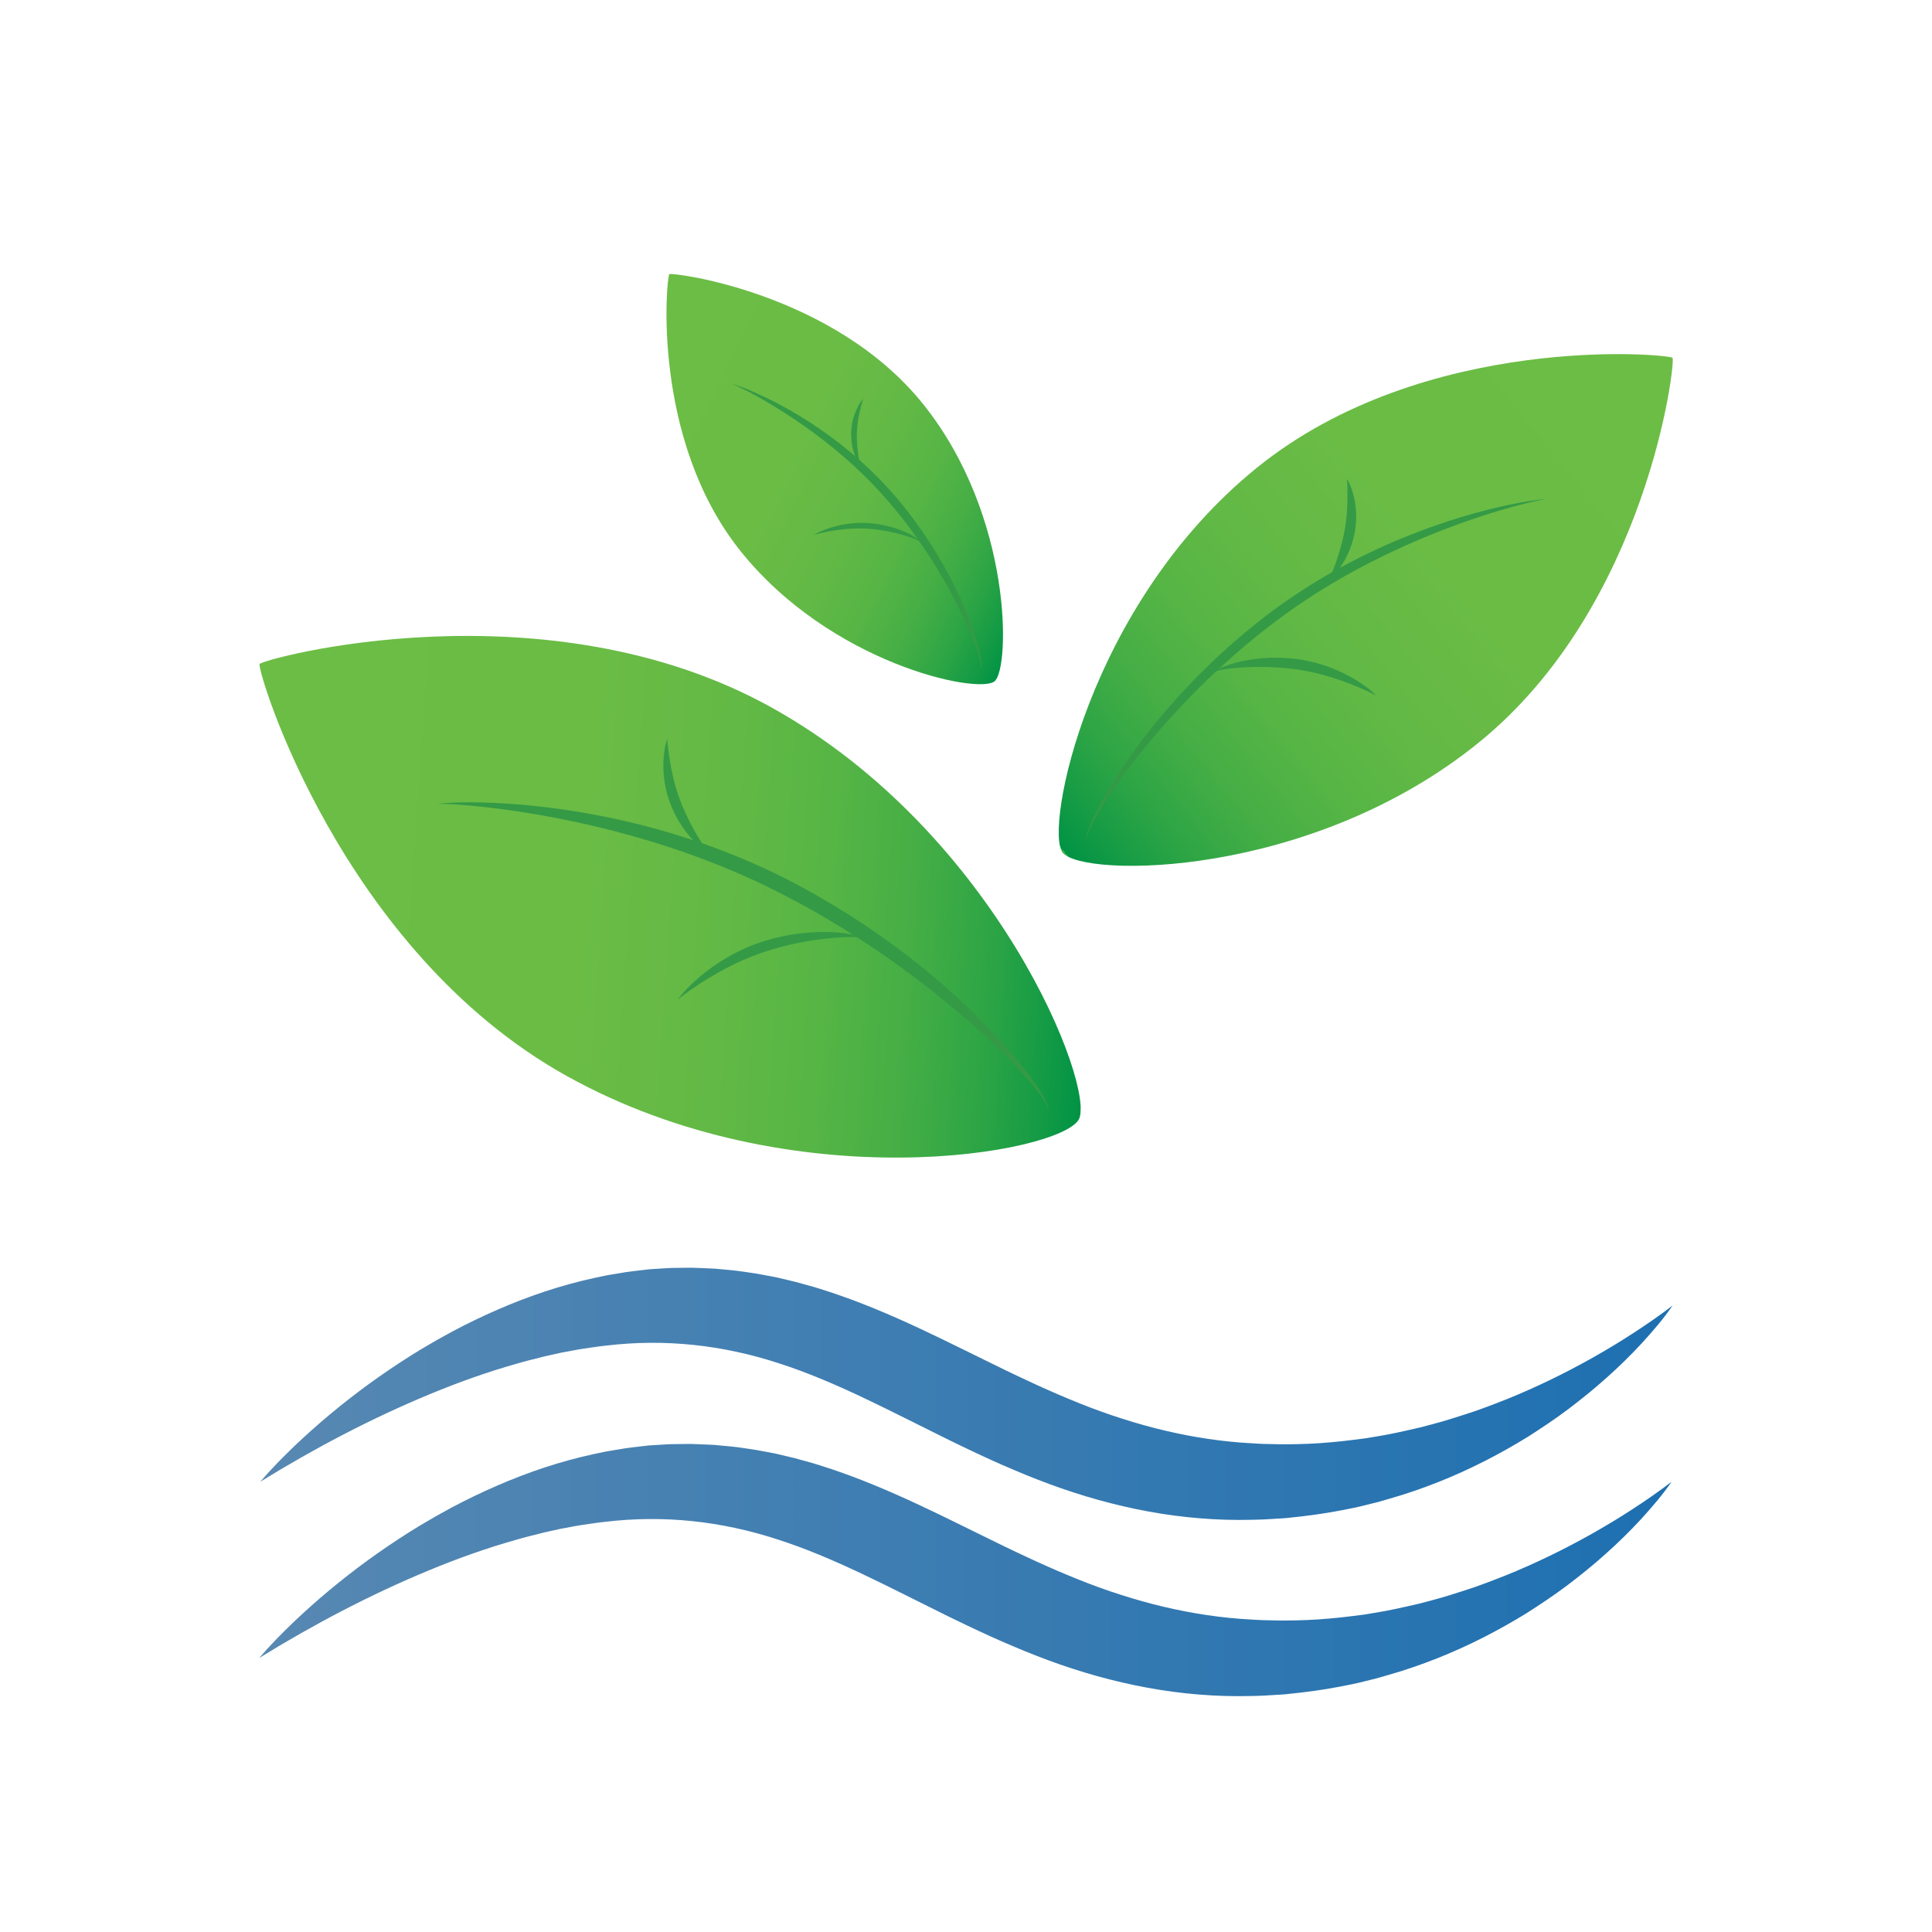 <?xml version="1.0" encoding="utf-8"?>
<!-- Generator: Adobe Illustrator 24.0.0, SVG Export Plug-In . SVG Version: 6.00 Build 0)  -->
<svg version="1.1" id="Layer_1" xmlns="http://www.w3.org/2000/svg" xmlns:xlink="http://www.w3.org/1999/xlink" x="0px" y="0px"
	 viewBox="0 0 750 750" style="enable-background:new 0 0 750 750;" xml:space="preserve">
<style type="text/css">
	.st0{fill:url(#SVGID_1_);}
	.st1{fill:url(#SVGID_2_);}
	.st2{fill:url(#SVGID_3_);}
	.st3{fill:#349A46;}
	.st4{fill:url(#SVGID_4_);}
	.st5{fill:url(#SVGID_5_);}
	.st6{fill:url(#SVGID_6_);}
	.st7{fill:url(#SVGID_7_);}
	.st8{fill:url(#SVGID_8_);}
	.st9{fill:url(#SVGID_9_);}
	.st10{fill:url(#SVGID_10_);}
	.st11{fill:url(#SVGID_11_);}
	.st12{fill:url(#SVGID_12_);}
	.st13{fill:url(#SVGID_13_);}
	.st14{fill:url(#SVGID_14_);}
	.st15{fill:url(#SVGID_15_);}
	.st16{fill:url(#SVGID_16_);}
	.st17{fill:url(#SVGID_17_);}
	.st18{fill:url(#SVGID_18_);}
	.st19{fill:url(#SVGID_19_);}
</style>
<g>
	<linearGradient id="SVGID_1_" gradientUnits="userSpaceOnUse" x1="44.401" y1="1172.993" x2="335.523" y2="1172.993">
		<stop  offset="0" style="stop-color:#5989B2"/>
		<stop  offset="1" style="stop-color:#1C6FB1"/>
	</linearGradient>
	<path class="st0" d="M52.9,1190.06c4.13-4.74,8.74-9.08,13.6-13.13c4.86-4.06,10.01-7.8,15.42-11.22
		c5.42-3.39,11.1-6.49,17.08-9.06c5.96-2.6,12.22-4.73,18.75-6.14c13.02-3.01,27.28-2.51,40.26,1.1c6.51,1.74,12.69,4.18,18.6,6.76
		c5.91,2.62,11.51,5.47,17.04,8.14c5.5,2.75,10.9,5.31,16.34,7.55c5.41,2.31,10.88,4.13,16.43,5.58c5.55,1.46,11.2,2.38,16.94,2.85
		c1.44,0.08,2.88,0.2,4.32,0.25c1.44,0.02,2.89,0.08,4.34,0.06c2.9-0.01,5.8-0.12,8.7-0.39c1.45-0.14,2.9-0.27,4.35-0.47l2.18-0.27
		l2.17-0.36c2.9-0.46,5.77-1.13,8.65-1.79c5.74-1.43,11.42-3.31,17-5.57c11.15-4.57,21.95-10.55,31.96-18.08
		c-3.66,5.12-8.05,9.75-12.79,13.99c-2.36,2.14-4.86,4.13-7.4,6.07c-2.56,1.92-5.23,3.71-7.95,5.45
		c-5.49,3.37-11.29,6.36-17.37,8.76c-3.04,1.2-6.14,2.28-9.31,3.18l-2.37,0.68l-2.4,0.6c-1.6,0.43-3.22,0.72-4.85,1.04
		c-3.25,0.62-6.54,1.07-9.85,1.4c-1.65,0.18-3.32,0.22-4.98,0.33c-1.66,0.08-3.33,0.06-5,0.09c-6.68,0.02-13.39-0.79-19.95-2.12
		c-6.56-1.35-12.95-3.36-19.06-5.71c-6.09-2.4-11.95-5.13-17.59-7.88c-5.62-2.81-11.1-5.61-16.5-8.14c-2.7-1.3-5.38-2.48-8.08-3.61
		c-2.7-1.08-5.4-2.1-8.1-2.97c-5.41-1.82-10.92-2.91-16.5-3.55c-1.4-0.18-2.8-0.21-4.21-0.32c-1.41-0.03-2.81-0.07-4.22-0.06
		c-1.42,0.05-2.84,0.02-4.26,0.16l-2.14,0.15l-2.14,0.24c-2.86,0.33-5.74,0.8-8.61,1.36c-2.87,0.62-5.74,1.3-8.6,2.12
		c-5.72,1.61-11.4,3.64-17.01,5.96C74.53,1177.73,63.56,1183.46,52.9,1190.06z"/>
</g>
<g>
	<linearGradient id="SVGID_2_" gradientUnits="userSpaceOnUse" x1="44.205" y1="1207.197" x2="335.327" y2="1207.197">
		<stop  offset="0" style="stop-color:#5989B2"/>
		<stop  offset="1" style="stop-color:#1C6FB1"/>
	</linearGradient>
	<path class="st1" d="M52.7,1224.26c4.13-4.74,8.74-9.08,13.6-13.13c4.86-4.06,10.01-7.8,15.42-11.22
		c5.42-3.39,11.1-6.49,17.08-9.06c5.96-2.6,12.22-4.73,18.75-6.14c13.02-3.01,27.28-2.51,40.26,1.1c6.51,1.74,12.69,4.18,18.6,6.76
		c5.91,2.62,11.51,5.47,17.04,8.14c5.5,2.75,10.9,5.31,16.34,7.55c5.41,2.31,10.88,4.13,16.43,5.58c5.55,1.46,11.2,2.38,16.94,2.85
		c1.44,0.08,2.88,0.2,4.32,0.25c1.44,0.02,2.89,0.08,4.34,0.06c2.9-0.01,5.8-0.12,8.7-0.39c1.45-0.14,2.9-0.27,4.35-0.47l2.18-0.27
		l2.17-0.36c2.9-0.46,5.77-1.13,8.65-1.79c5.74-1.43,11.42-3.31,17-5.57c11.15-4.57,21.95-10.55,31.96-18.08
		c-3.66,5.12-8.05,9.75-12.79,13.99c-2.36,2.14-4.86,4.13-7.4,6.07c-2.56,1.92-5.23,3.71-7.95,5.45
		c-5.49,3.37-11.29,6.36-17.37,8.76c-3.04,1.2-6.14,2.28-9.31,3.18l-2.37,0.68l-2.4,0.6c-1.6,0.43-3.22,0.72-4.85,1.04
		c-3.25,0.62-6.54,1.07-9.85,1.4c-1.65,0.18-3.32,0.22-4.98,0.33c-1.66,0.08-3.33,0.06-5,0.09c-6.68,0.02-13.39-0.79-19.95-2.12
		c-6.56-1.35-12.95-3.36-19.06-5.71c-6.09-2.4-11.95-5.13-17.59-7.88c-5.62-2.81-11.1-5.61-16.5-8.14c-2.7-1.3-5.38-2.48-8.08-3.61
		c-2.7-1.08-5.4-2.1-8.1-2.97c-5.41-1.82-10.92-2.91-16.5-3.55c-1.4-0.18-2.8-0.21-4.21-0.32c-1.41-0.03-2.81-0.07-4.22-0.06
		c-1.42,0.05-2.84,0.02-4.26,0.16l-2.14,0.15l-2.14,0.24c-2.86,0.33-5.74,0.8-8.61,1.36c-2.87,0.62-5.74,1.3-8.6,2.12
		c-5.72,1.61-11.4,3.64-17.01,5.96C74.33,1211.94,63.37,1217.67,52.7,1224.26z"/>
</g>
<g>
	
		<linearGradient id="SVGID_3_" gradientUnits="userSpaceOnUse" x1="754.752" y1="1925.061" x2="754.752" y2="2077.491" gradientTransform="matrix(0.63 0.776 -0.776 0.63 1346.131 -827.242)">
		<stop  offset="0" style="stop-color:#6CBD45"/>
		<stop  offset="0.394" style="stop-color:#6ABC45"/>
		<stop  offset="0.562" style="stop-color:#63B945"/>
		<stop  offset="0.686" style="stop-color:#56B545"/>
		<stop  offset="0.789" style="stop-color:#45AE45"/>
		<stop  offset="0.879" style="stop-color:#2EA545"/>
		<stop  offset="0.959" style="stop-color:#129A45"/>
		<stop  offset="1" style="stop-color:#009345"/>
		<stop  offset="1" style="stop-color:#37B34A"/>
	</linearGradient>
	<path class="st2" d="M246.24,993.32c32.68-26.53,80.17-22.16,80.78-21.41c0.65,0.8-4.89,48.12-37.57,74.65
		s-76.82,26.29-80.78,21.41C205.03,1063.48,213.56,1019.84,246.24,993.32z"/>
	<g>
		<g>
			<path class="st3" d="M213.32,1065.82c-0.17-0.26-0.11-0.6-0.07-0.89c0.05-0.3,0.12-0.6,0.21-0.89c0.17-0.58,0.39-1.15,0.62-1.71
				c0.47-1.12,1.01-2.21,1.57-3.28c1.13-2.14,2.37-4.23,3.69-6.27c2.65-4.06,5.57-7.94,8.71-11.64
				c6.26-7.41,13.36-14.13,21.13-19.97c3.91-2.89,8-5.55,12.24-7.93c4.25-2.35,8.62-4.49,13.11-6.33c4.49-1.85,9.07-3.44,13.73-4.76
				c2.34-0.64,4.68-1.23,7.05-1.73c2.37-0.48,4.75-1,7.16-1.08c-1.2,0.09-2.37,0.42-3.54,0.69c-1.17,0.28-2.34,0.58-3.5,0.9
				c-2.32,0.64-4.61,1.37-6.89,2.15c-4.56,1.53-9.03,3.3-13.41,5.25c-8.75,3.93-17.12,8.69-24.77,14.42
				c-7.68,5.72-14.73,12.27-21.16,19.39c-3.2,3.57-6.26,7.28-9.07,11.17c-1.42,1.94-2.78,3.92-4.03,5.97
				c-0.62,1.03-1.22,2.07-1.75,3.14c-0.27,0.53-0.53,1.08-0.75,1.64c-0.11,0.28-0.21,0.56-0.28,0.85
				C213.27,1065.23,213.18,1065.55,213.32,1065.82z"/>
		</g>
		<g>
			<path class="st3" d="M238.23,1032.9c0.16-0.32,0.53-0.47,0.82-0.65c0.31-0.16,0.63-0.3,0.96-0.44c0.65-0.27,1.32-0.47,1.99-0.67
				c1.35-0.37,2.72-0.64,4.11-0.8c2.78-0.35,5.61-0.3,8.4,0.08c2.79,0.44,5.52,1.23,8.06,2.42c1.28,0.58,2.5,1.26,3.67,2.01
				c1.15,0.78,2.31,1.57,3.26,2.6c-1.2-0.67-2.46-1.21-3.71-1.73c-1.25-0.53-2.52-1-3.79-1.43c-1.28-0.41-2.55-0.83-3.86-1.12
				c-1.29-0.34-2.6-0.58-3.91-0.78c-2.64-0.4-5.32-0.53-8.01-0.51c-1.34,0.03-2.69,0.08-4.04,0.21c-0.68,0.05-1.35,0.14-2.02,0.24
				c-0.34,0.05-0.67,0.11-1,0.19C238.83,1032.62,238.45,1032.65,238.23,1032.9z"/>
		</g>
		<g>
			<path class="st3" d="M260.26,1014.77c0.18-0.11,0.26-0.33,0.36-0.51c0.1-0.19,0.19-0.38,0.27-0.58c0.17-0.39,0.33-0.78,0.47-1.17
				c0.31-0.78,0.56-1.58,0.82-2.36c0.51-1.58,0.89-3.18,1.2-4.77c0.28-1.59,0.46-3.22,0.51-4.87c0.05-1.66,0.06-3.34-0.07-5.07
				c0.93,1.51,1.38,3.25,1.63,4.99c0.24,1.75,0.21,3.55-0.11,5.32c-0.34,1.75-0.92,3.44-1.74,5.01c-0.4,0.79-0.87,1.54-1.4,2.24
				c-0.28,0.35-0.55,0.69-0.87,1.01C261.03,1014.3,260.72,1014.67,260.26,1014.77z"/>
		</g>
	</g>
</g>
<g>
	
		<linearGradient id="SVGID_4_" gradientUnits="userSpaceOnUse" x1="68.353" y1="1208.34" x2="233.308" y2="1208.34" gradientTransform="matrix(0.998 0.069 -0.069 0.998 64.776 -139.517)">
		<stop  offset="0" style="stop-color:#6CBD45"/>
		<stop  offset="0.394" style="stop-color:#6ABC45"/>
		<stop  offset="0.562" style="stop-color:#63B945"/>
		<stop  offset="0.686" style="stop-color:#56B545"/>
		<stop  offset="0.789" style="stop-color:#45AE45"/>
		<stop  offset="0.879" style="stop-color:#2EA545"/>
		<stop  offset="0.959" style="stop-color:#129A45"/>
		<stop  offset="1" style="stop-color:#009345"/>
		<stop  offset="1" style="stop-color:#37B34A"/>
	</linearGradient>
	<path class="st4" d="M152.16,1039.77c-43.91-24.41-98.82-9.45-99.38-8.44c-0.6,1.08,15.71,55.55,59.62,79.96
		c43.91,24.41,95.73,15,99.38,8.44C215.12,1113.72,196.07,1064.18,152.16,1039.77z"/>
	<g>
		<g>
			<path class="st3" d="M205.86,1118.18c0.11-0.35-0.07-0.7-0.2-1.02c-0.15-0.33-0.33-0.63-0.51-0.94c-0.38-0.61-0.8-1.19-1.23-1.75
				c-0.87-1.14-1.79-2.23-2.75-3.3c-1.92-2.13-3.92-4.18-6-6.14c-4.14-3.96-8.52-7.66-13.02-11.17c-4.53-3.48-9.18-6.82-14.01-9.86
				c-4.81-3.07-9.76-5.92-14.86-8.47c-10.16-5.14-20.95-9.01-32.02-11.86c-5.54-1.41-11.15-2.59-16.81-3.48
				c-2.83-0.46-5.67-0.84-8.53-1.15c-1.43-0.16-2.86-0.29-4.29-0.39c-1.43-0.09-2.88-0.25-4.3-0.12c2.85-0.44,5.76-0.35,8.65-0.32
				c2.89,0.06,5.78,0.27,8.66,0.52c5.76,0.55,11.5,1.43,17.16,2.66c5.68,1.2,11.26,2.81,16.77,4.68c5.49,1.92,10.86,4.19,16.07,6.78
				c10.36,5.27,20.11,11.72,28.99,19.19c4.44,3.72,8.66,7.71,12.6,11.96c1.95,2.14,3.85,4.33,5.6,6.64
				c0.87,1.16,1.72,2.34,2.48,3.57c0.38,0.62,0.74,1.25,1.06,1.9c0.16,0.33,0.31,0.66,0.42,1.01
				C205.87,1117.46,206.01,1117.84,205.86,1118.18z"/>
		</g>
		<g>
			<path class="st3" d="M169.78,1084.64c-0.31-0.25-0.76-0.23-1.15-0.27c-0.4-0.03-0.81-0.04-1.21-0.04
				c-0.81,0.01-1.62,0.03-2.43,0.09c-1.61,0.1-3.22,0.3-4.81,0.53c-3.18,0.5-6.32,1.21-9.35,2.22c-1.51,0.51-3.01,1.06-4.45,1.74
				c-1.47,0.63-2.89,1.38-4.3,2.15c-1.41,0.78-2.79,1.61-4.14,2.52c-1.35,0.89-2.7,1.82-3.95,2.88c0.93-1.38,2.14-2.53,3.35-3.66
				c1.23-1.11,2.54-2.14,3.92-3.07c2.74-1.9,5.78-3.37,8.95-4.46c3.19-1.02,6.48-1.67,9.81-1.87c1.66-0.11,3.33-0.09,4.98,0.03
				c0.83,0.08,1.65,0.17,2.47,0.33c0.41,0.08,0.82,0.17,1.22,0.29C169.06,1084.22,169.52,1084.3,169.78,1084.64z"/>
		</g>
		<g>
			<path class="st3" d="M140.12,1067.9c-0.54-0.04-0.97-0.43-1.39-0.72c-0.42-0.32-0.81-0.67-1.19-1.03
				c-0.75-0.73-1.44-1.52-2.06-2.36c-1.25-1.68-2.28-3.54-3.02-5.52c-0.74-1.99-1.16-4.09-1.26-6.18c-0.1-2.09,0.03-4.21,0.73-6.18
				c0.13,2.06,0.45,4.04,0.82,5.99c0.38,1.95,0.92,3.84,1.58,5.67c0.69,1.83,1.51,3.63,2.46,5.38c0.48,0.87,0.97,1.74,1.51,2.59
				c0.26,0.43,0.54,0.84,0.83,1.26c0.14,0.21,0.29,0.41,0.45,0.61C139.74,1067.59,139.88,1067.83,140.12,1067.9z"/>
		</g>
	</g>
</g>
<g>
	
		<linearGradient id="SVGID_5_" gradientUnits="userSpaceOnUse" x1="127.16" y1="1701.899" x2="218.875" y2="1701.899" gradientTransform="matrix(0.897 0.442 -0.442 0.897 761.094 -607.393)">
		<stop  offset="0" style="stop-color:#6CBD45"/>
		<stop  offset="0.394" style="stop-color:#6ABC45"/>
		<stop  offset="0.562" style="stop-color:#63B945"/>
		<stop  offset="0.686" style="stop-color:#56B545"/>
		<stop  offset="0.789" style="stop-color:#45AE45"/>
		<stop  offset="0.879" style="stop-color:#2EA545"/>
		<stop  offset="0.959" style="stop-color:#129A45"/>
		<stop  offset="1" style="stop-color:#009345"/>
		<stop  offset="1" style="stop-color:#37B34A"/>
	</linearGradient>
	<path class="st5" d="M181.64,980.97c-17.43-21.82-48.84-25.72-49.34-25.32c-0.54,0.43-3.64,31.89,13.79,53.71
		c17.43,21.82,46.08,27.92,49.34,25.32C198.42,1032.3,199.07,1002.79,181.64,980.97z"/>
	<g>
		<g>
			<path class="st3" d="M192.72,1032.64c0.2-0.35,0.09-0.78,0.05-1.16c-0.07-0.39-0.16-0.78-0.27-1.16
				c-0.2-0.77-0.44-1.53-0.71-2.28c-0.53-1.5-1.14-2.98-1.8-4.42c-1.28-2.92-2.74-5.75-4.33-8.5c-3.19-5.5-6.83-10.73-10.99-15.51
				c-4.14-4.79-8.88-9.05-13.96-12.87c-2.54-1.91-5.18-3.69-7.92-5.33c-2.72-1.66-5.5-3.26-8.46-4.47
				c6.13,1.92,11.78,5.17,17.12,8.76c5.33,3.63,10.21,7.94,14.48,12.82c4.21,4.91,7.88,10.27,10.85,15.99
				c1.47,2.87,2.83,5.79,3.96,8.81c0.55,1.51,1.05,3.05,1.47,4.6c0.21,0.78,0.4,1.56,0.54,2.36c0.07,0.4,0.12,0.8,0.15,1.2
				C192.89,1031.86,192.96,1032.3,192.72,1032.64z"/>
		</g>
		<g>
			<path class="st3" d="M181.23,1007.77c-0.11-0.2-0.35-0.28-0.54-0.38c-0.2-0.1-0.4-0.2-0.61-0.28c-0.42-0.17-0.84-0.32-1.27-0.46
				c-0.85-0.29-1.72-0.52-2.59-0.74c-1.74-0.42-3.5-0.7-5.28-0.83c-1.77-0.12-3.55-0.06-5.32,0.15c-0.89,0.11-1.78,0.24-2.66,0.42
				c-0.89,0.16-1.77,0.37-2.64,0.65c1.57-0.95,3.35-1.54,5.16-1.93c1.81-0.4,3.68-0.52,5.55-0.41c1.85,0.16,3.69,0.5,5.44,1.11
				c0.88,0.29,1.73,0.65,2.56,1.07c0.41,0.22,0.81,0.45,1.2,0.7C180.59,1007.1,181.03,1007.34,181.23,1007.77z"/>
		</g>
		<g>
			<path class="st3" d="M169.51,992.9c-0.27-0.14-0.41-0.43-0.56-0.66c-0.15-0.25-0.27-0.52-0.4-0.78
				c-0.23-0.53-0.42-1.09-0.56-1.65c-0.3-1.13-0.41-2.3-0.39-3.47c0.05-1.18,0.26-2.35,0.66-3.44c0.39-1.09,0.9-2.16,1.68-3.03
				c-0.37,1.08-0.62,2.17-0.84,3.26c-0.21,1.08-0.35,2.17-0.38,3.25c-0.04,1.09,0.01,2.19,0.13,3.28c0.06,0.55,0.13,1.1,0.23,1.65
				c0.04,0.28,0.1,0.55,0.16,0.82C169.31,992.38,169.34,992.69,169.51,992.9z"/>
		</g>
	</g>
</g>
<path d="M360.83,1032.05h17.85l38.88,87.7l39.17-87.7h18l-57.39,127.8L360.83,1032.05z"/>
<path d="M525.01,1075.49h16.91v80.18h-16.91v-15.94c-8.23,12.12-18.43,18.17-30.62,18.17c-10.56,0-19.58-4.15-27.07-12.44
	c-7.48-8.29-11.23-18.37-11.23-30.23c0-11.21,3.77-21.01,11.32-29.4c7.55-8.39,16.41-12.59,26.58-12.59
	c6.28,0,12.25,1.72,17.88,5.15c5.64,3.43,10.01,7.91,13.12,13.41V1075.49z M527.34,1115.82c0-7.32-2.63-13.59-7.89-18.81
	c-5.26-5.21-11.55-7.82-18.89-7.82c-7.14,0-13.37,2.59-18.7,7.78c-5.32,5.18-7.98,11.27-7.98,18.27c0,7.58,2.59,14.03,7.79,19.34
	c5.19,5.31,11.49,7.97,18.89,7.97c7.33,0,13.63-2.64,18.89-7.92C524.71,1129.35,527.34,1123.08,527.34,1115.82z"/>
<path d="M557.05,1155.67v-80.18h16.52v13.32c4.86-5.38,9.26-9.31,13.22-11.81c3.95-2.49,8.36-3.74,13.22-3.74
	c7.26,0,13.46,2.4,18.61,7.19c5.15,4.8,7.73,10.56,7.73,17.3v57.92h-16.91v-52.97c0-4.34-1.41-7.94-4.23-10.79
	c-2.82-2.85-6.4-4.28-10.74-4.28c-5.64,0-10.5,2.38-14.58,7.14c-4.08,4.76-6.12,10.51-6.12,17.25v43.64H557.05z"/>
<path d="M641.43,1031.85h24.88c14.06,0,25.4,3.3,34.02,9.91c8.62,6.61,12.93,15.2,12.93,25.75c0,10.63-4.55,19.54-13.66,26.73
	c-9.1,7.19-22.92,10.69-41.45,10.5v50.93h-16.72V1031.85z M658.15,1046.62v43.35c12.7-0.13,22.11-1.93,28.23-5.39
	c6.12-3.47,9.18-9.02,9.18-16.67c0-5.77-2.32-10.75-6.95-14.97C683.98,1048.73,673.83,1046.62,658.15,1046.62z"/>
<path d="M780.17,1075.49h16.91v80.18h-16.91v-15.94c-8.23,12.12-18.44,18.17-30.62,18.17c-10.56,0-19.58-4.15-27.07-12.44
	c-7.48-8.29-11.22-18.37-11.22-30.23c0-11.21,3.77-21.01,11.32-29.4c7.55-8.39,16.41-12.59,26.58-12.59
	c6.28,0,12.25,1.72,17.88,5.15c5.64,3.43,10.01,7.91,13.12,13.41V1075.49z M782.51,1115.82c0-7.32-2.63-13.59-7.89-18.81
	c-5.26-5.21-11.55-7.82-18.89-7.82c-7.14,0-13.37,2.59-18.7,7.78c-5.32,5.18-7.98,11.27-7.98,18.27c0,7.58,2.6,14.03,7.79,19.34
	c5.19,5.31,11.49,7.97,18.89,7.97c7.33,0,13.63-2.64,18.89-7.92C779.88,1129.35,782.51,1123.08,782.51,1115.82z"/>
<path d="M828.97,1075.49v16.52c3.76-6.61,7.43-11.39,11.03-14.34c3.6-2.95,8.28-4.42,14.04-4.42c1.62,0,3.95,0.39,7,1.17
	l-5.15,16.91c-3.24-0.65-5.38-0.97-6.42-0.97c-5.7,0-10.48,1.99-14.33,5.98c-3.86,3.98-5.78,8.96-5.78,14.92v44.42h-16.91v-80.18
	H828.97z"/>
<path d="M869.45,1029.52h16.91v81.15l33.13-35.18h21.88l-34.59,37.03l34.98,43.15h-20.93l-34.47-42.38v42.38h-16.91V1029.52z"/>
<path d="M997.64,1085.01l-11.28,9.91c-2.92-2.07-5.44-3.64-7.58-4.71s-4.67-1.6-7.58-1.6c-6.87,0-10.3,2.53-10.3,7.58
	c0,3.63,4.36,7.15,13.07,10.57c8.71,3.42,14.98,7.17,18.81,11.24c3.82,4.08,5.73,9,5.73,14.76c0,6.73-2.75,12.61-8.26,17.62
	c-5.51,5.02-11.99,7.52-19.44,7.52c-11.34,0-20.64-5.25-27.89-15.75l13.31-6.41c4.67,4.54,9.53,6.8,14.58,6.8
	c3.5,0,6.56-0.96,9.18-2.87c2.62-1.91,3.94-4.13,3.94-6.66c0-4.47-4.6-8.49-13.8-12.06c-9.2-3.57-15.57-7.19-19.1-10.85
	c-3.53-3.66-5.3-8.17-5.3-13.55c0-6.67,2.51-12.22,7.53-16.66c5.02-4.44,11.32-6.65,18.9-6.65
	C979.76,1073.25,988.25,1077.17,997.64,1085.01z"/>
<path d="M986.97,1032.05h17.85l38.88,87.7l39.17-87.7h18l-57.39,127.8L986.97,1032.05z"/>
<rect x="1108.44" y="1075.49" width="16.72" height="80.18"/>
<path d="M1189.29,1085.01l-11.27,9.91c-2.92-2.07-5.44-3.64-7.58-4.71c-2.14-1.07-4.66-1.6-7.58-1.6c-6.87,0-10.3,2.53-10.3,7.58
	c0,3.63,4.36,7.15,13.07,10.57c8.71,3.42,14.98,7.17,18.81,11.24c3.82,4.08,5.73,9,5.73,14.76c0,6.73-2.75,12.61-8.26,17.62
	c-5.51,5.02-11.99,7.52-19.44,7.52c-11.34,0-20.64-5.25-27.89-15.75l13.31-6.41c4.66,4.54,9.52,6.8,14.58,6.8
	c3.5,0,6.56-0.96,9.18-2.87c2.63-1.91,3.94-4.13,3.94-6.66c0-4.47-4.6-8.49-13.8-12.06c-9.2-3.57-15.57-7.19-19.1-10.85
	c-3.53-3.66-5.3-8.17-5.3-13.55c0-6.67,2.51-12.22,7.53-16.66c5.02-4.44,11.32-6.65,18.9-6.65
	C1171.41,1073.25,1179.9,1077.17,1189.29,1085.01z"/>
<rect x="1200.59" y="1075.49" width="16.72" height="80.18"/>
<path d="M1228.53,1115.24c0-10.95,4.32-20.68,12.97-29.21c8.65-8.52,18.58-12.78,29.79-12.78c11.53,0,21.61,4.2,30.23,12.59
	c8.62,8.39,12.93,18.19,12.93,29.4c0,11.27-4.23,21.2-12.68,29.79c-8.46,8.59-18.22,12.88-29.3,12.88
	c-11.86,0-22.14-4.24-30.86-12.73C1232.89,1136.69,1228.53,1126.71,1228.53,1115.24z M1298.12,1115.29c0-6.82-2.59-12.74-7.78-17.77
	c-5.18-5.03-11.34-7.55-18.47-7.55c-7.32,0-13.62,2.55-18.9,7.64c-5.28,5.1-7.92,11.18-7.92,18.26c0,6.75,2.67,12.66,8.02,17.72
	c5.35,5.06,11.61,7.59,18.8,7.59c7,0,13.12-2.59,18.37-7.79C1295.49,1128.21,1298.12,1122.17,1298.12,1115.29z"/>
<path d="M1323.5,1155.67v-80.18h16.52v13.32c4.86-5.38,9.26-9.31,13.22-11.81c3.95-2.49,8.36-3.74,13.22-3.74
	c7.26,0,13.46,2.4,18.61,7.19c5.15,4.8,7.73,10.56,7.73,17.3v57.92h-16.91v-52.97c0-4.34-1.41-7.94-4.23-10.79
	c-2.82-2.85-6.4-4.28-10.74-4.28c-5.64,0-10.5,2.38-14.58,7.14c-4.08,4.76-6.12,10.51-6.12,17.25v43.64H1323.5z"/>
<g>
	
		<linearGradient id="SVGID_6_" gradientUnits="userSpaceOnUse" x1="967.964" y1="811.531" x2="967.964" y2="852.997" gradientTransform="matrix(0.895 0.446 -0.446 0.895 716.848 -133.14)">
		<stop  offset="0" style="stop-color:#6CBD45"/>
		<stop  offset="0.394" style="stop-color:#6ABC45"/>
		<stop  offset="0.562" style="stop-color:#63B945"/>
		<stop  offset="0.686" style="stop-color:#56B545"/>
		<stop  offset="0.789" style="stop-color:#45AE45"/>
		<stop  offset="0.879" style="stop-color:#2EA545"/>
		<stop  offset="0.959" style="stop-color:#129A45"/>
		<stop  offset="1" style="stop-color:#009345"/>
		<stop  offset="1" style="stop-color:#37B34A"/>
	</linearGradient>
	<path class="st6" d="M1203.76,1039.28c5.11-10.25,17.36-14.52,17.59-14.4c0.25,0.13,4.21,12.47-0.9,22.72
		c-5.11,10.25-16.06,15.16-17.59,14.4C1201.46,1061.3,1198.65,1049.53,1203.76,1039.28z"/>
	<g>
		<path class="st3" d="M1203.77,1060.94c-0.21-0.26-0.19-0.63-0.22-0.95c-0.02-0.33-0.01-0.66,0-0.99c0.03-0.66,0.09-1.32,0.18-1.97
			c0.19-1.31,0.48-2.6,0.81-3.88c0.69-2.55,1.72-5.02,2.96-7.36c1.32-2.3,2.88-4.48,4.72-6.38c1.83-1.9,3.83-3.68,6.14-4.96
			c-1.07,0.75-2.05,1.64-2.98,2.54c-0.95,0.9-1.85,1.84-2.7,2.83c-1.71,1.96-3.24,4.08-4.47,6.35c-1.27,2.26-2.27,4.68-3.08,7.15
			c-0.4,1.24-0.75,2.5-1.02,3.77c-0.14,0.64-0.26,1.28-0.35,1.92c-0.04,0.32-0.08,0.65-0.1,0.97
			C1203.67,1060.31,1203.6,1060.67,1203.77,1060.94z"/>
	</g>
</g>
<g>
	
		<linearGradient id="SVGID_7_" gradientUnits="userSpaceOnUse" x1="885.277" y1="852.727" x2="885.277" y2="894.192" gradientTransform="matrix(0.895 0.446 -0.446 0.895 716.848 -133.14)">
		<stop  offset="0" style="stop-color:#6CBD45"/>
		<stop  offset="0.394" style="stop-color:#6ABC45"/>
		<stop  offset="0.562" style="stop-color:#63B945"/>
		<stop  offset="0.686" style="stop-color:#56B545"/>
		<stop  offset="0.789" style="stop-color:#45AE45"/>
		<stop  offset="0.879" style="stop-color:#2EA545"/>
		<stop  offset="0.959" style="stop-color:#129A45"/>
		<stop  offset="1" style="stop-color:#009345"/>
		<stop  offset="1" style="stop-color:#37B34A"/>
	</linearGradient>
	<path class="st7" d="M1111.38,1039.28c5.11-10.25,17.36-14.52,17.59-14.4c0.25,0.13,4.21,12.47-0.9,22.72
		c-5.11,10.25-16.06,15.16-17.59,14.4C1109.08,1061.3,1106.27,1049.53,1111.38,1039.28z"/>
	<g>
		<path class="st3" d="M1111.39,1060.94c-0.21-0.26-0.19-0.63-0.22-0.95c-0.02-0.33-0.01-0.66,0-0.99c0.03-0.66,0.09-1.32,0.18-1.97
			c0.19-1.31,0.48-2.6,0.81-3.88c0.69-2.55,1.72-5.02,2.96-7.36c1.32-2.3,2.88-4.48,4.72-6.38c1.83-1.9,3.83-3.68,6.14-4.96
			c-1.07,0.75-2.05,1.64-2.98,2.54c-0.95,0.9-1.85,1.84-2.7,2.83c-1.71,1.96-3.24,4.08-4.47,6.35c-1.27,2.26-2.27,4.68-3.08,7.15
			c-0.4,1.24-0.75,2.5-1.02,3.77c-0.14,0.64-0.26,1.28-0.35,1.92c-0.04,0.32-0.08,0.65-0.1,0.97
			C1111.29,1060.31,1111.22,1060.67,1111.39,1060.94z"/>
	</g>
</g>
<g>
	<g>
		<linearGradient id="SVGID_8_" gradientUnits="userSpaceOnUse" x1="267.376" y1="1916.756" x2="849.621" y2="1916.756">
			<stop  offset="0" style="stop-color:#5989B2"/>
			<stop  offset="1" style="stop-color:#1C6FB1"/>
		</linearGradient>
		<path class="st8" d="M284.38,1950.89c4.07-4.8,8.52-9.27,13.05-13.66c4.57-4.35,9.28-8.57,14.15-12.61
			c9.72-8.12,20.03-15.6,30.84-22.45c2.7-1.72,5.45-3.36,8.23-4.96c2.76-1.65,5.6-3.15,8.42-4.72c5.7-3.02,11.52-5.85,17.5-8.43
			c11.93-5.21,24.45-9.45,37.5-12.29l4.91-1.03l4.97-0.83c3.3-0.62,6.68-0.92,10.04-1.34c1.68-0.24,3.39-0.28,5.08-0.4
			c1.7-0.1,3.4-0.23,5.1-0.29l5.1-0.06c1.7-0.03,3.41-0.05,5.11,0.06l5.11,0.22c1.71,0.05,3.39,0.27,5.1,0.41
			c1.69,0.17,3.4,0.27,5.09,0.51l5.06,0.72c1.69,0.22,3.36,0.53,5.03,0.85l5.01,0.95l4.94,1.17l2.47,0.59l2.43,0.67l4.86,1.35
			c1.61,0.47,3.19,1,4.78,1.51c3.21,0.98,6.29,2.15,9.42,3.25c6.18,2.3,12.25,4.8,18.13,7.41c11.82,5.22,23.05,10.88,34.08,16.28
			l8.23,4.03c2.72,1.28,5.46,2.63,8.17,3.86c2.71,1.27,5.42,2.53,8.14,3.71c2.71,1.24,5.43,2.34,8.14,3.49
			c10.84,4.55,21.77,8.27,32.87,11.15c11.1,2.85,22.39,4.82,33.87,5.69c2.87,0.14,5.75,0.41,8.64,0.5c2.89,0.04,5.78,0.17,8.68,0.14
			c5.79-0.02,11.6-0.24,17.4-0.78c2.9-0.28,5.8-0.54,8.7-0.94l4.36-0.55l4.34-0.71c5.8-0.91,11.53-2.25,17.3-3.58
			c2.86-0.73,5.73-1.49,8.59-2.31c2.84-0.88,5.7-1.69,8.53-2.65c5.71-1.78,11.29-3.97,16.89-6.18c11.16-4.53,22.11-9.86,32.81-15.87
			c5.34-3.02,10.63-6.18,15.81-9.57c5.2-3.37,10.32-6.9,15.3-10.73c-3.58,5.19-7.71,9.98-11.98,14.66
			c-4.31,4.64-8.84,9.1-13.6,13.33c-4.73,4.27-9.71,8.26-14.81,12.15c-5.12,3.85-10.47,7.42-15.91,10.89
			c-10.98,6.75-22.57,12.72-34.74,17.53c-6.08,2.4-12.28,4.56-18.61,6.36l-4.75,1.37l-4.8,1.19c-3.19,0.86-6.44,1.44-9.69,2.08
			c-6.5,1.25-13.08,2.14-19.7,2.8c-1.65,0.22-3.31,0.27-4.97,0.38l-4.98,0.3c-3.33,0.16-6.66,0.15-10,0.2
			c-13.36-0.04-26.8-1.51-39.91-4.25c-13.11-2.72-25.91-6.66-38.11-11.43c-3.04-1.2-6.09-2.41-9.06-3.7
			c-3.01-1.25-5.95-2.56-8.89-3.88c-2.95-1.32-5.8-2.7-8.7-4.05c-2.84-1.38-5.73-2.74-8.53-4.13
			c-22.57-11.12-43.66-22.48-65.37-29.42c-21.65-7.06-44.03-9.56-66.97-6.81c-2.87,0.27-5.72,0.79-8.61,1.17
			c-1.44,0.18-2.87,0.49-4.31,0.74c-1.44,0.27-2.88,0.51-4.31,0.8l-4.3,0.95l-2.16,0.48l-2.14,0.55c-1.43,0.37-2.86,0.73-4.3,1.08
			c-1.44,0.36-2.86,0.79-4.29,1.18c-11.45,3.22-22.81,7.28-34.03,11.93C327.63,1926.24,305.71,1937.71,284.38,1950.89z"/>
	</g>
	<g>
		<linearGradient id="SVGID_9_" gradientUnits="userSpaceOnUse" x1="266.984" y1="1985.164" x2="849.229" y2="1985.164">
			<stop  offset="0" style="stop-color:#5989B2"/>
			<stop  offset="1" style="stop-color:#1C6FB1"/>
		</linearGradient>
		<path class="st9" d="M283.98,2019.3c4.07-4.8,8.52-9.27,13.05-13.66c4.57-4.35,9.28-8.57,14.15-12.61
			c9.72-8.12,20.03-15.6,30.84-22.45c2.7-1.72,5.45-3.36,8.23-4.96c2.76-1.65,5.6-3.15,8.42-4.72c5.7-3.02,11.52-5.85,17.5-8.43
			c11.93-5.21,24.45-9.45,37.5-12.29l4.91-1.03l4.97-0.83c3.3-0.62,6.68-0.92,10.04-1.34c1.68-0.24,3.39-0.28,5.08-0.4
			c1.7-0.1,3.4-0.23,5.1-0.29l5.1-0.06c1.7-0.03,3.41-0.05,5.1,0.06l5.11,0.22c1.71,0.05,3.4,0.27,5.1,0.41
			c1.69,0.17,3.4,0.27,5.09,0.51l5.06,0.72c1.69,0.22,3.36,0.53,5.03,0.85l5.01,0.95l4.94,1.17l2.47,0.59l2.43,0.67l4.86,1.35
			c1.61,0.47,3.19,1,4.78,1.51c3.21,0.98,6.29,2.15,9.42,3.25c6.18,2.3,12.25,4.8,18.13,7.41c11.82,5.22,23.05,10.88,34.08,16.28
			l8.23,4.03c2.72,1.28,5.46,2.63,8.17,3.86c2.71,1.27,5.43,2.53,8.14,3.71c2.71,1.24,5.43,2.34,8.14,3.49
			c10.84,4.55,21.77,8.27,32.87,11.15c11.1,2.85,22.39,4.82,33.87,5.69c2.87,0.14,5.75,0.41,8.64,0.5c2.89,0.04,5.78,0.17,8.68,0.14
			c5.79-0.02,11.6-0.24,17.4-0.78c2.9-0.28,5.8-0.54,8.7-0.94l4.36-0.55l4.34-0.71c5.8-0.91,11.53-2.25,17.3-3.58
			c2.86-0.73,5.73-1.49,8.59-2.31c2.84-0.88,5.7-1.69,8.53-2.65c5.71-1.78,11.29-3.97,16.89-6.18c11.16-4.53,22.11-9.86,32.81-15.87
			c5.34-3.02,10.63-6.18,15.81-9.57c5.2-3.37,10.32-6.9,15.3-10.73c-3.58,5.19-7.71,9.98-11.98,14.66
			c-4.31,4.64-8.84,9.1-13.6,13.33c-4.73,4.27-9.71,8.26-14.81,12.15c-5.12,3.85-10.47,7.42-15.91,10.89
			c-10.98,6.75-22.57,12.72-34.74,17.53c-6.08,2.4-12.28,4.56-18.61,6.36l-4.75,1.37l-4.8,1.19c-3.19,0.86-6.44,1.44-9.69,2.08
			c-6.5,1.25-13.08,2.14-19.7,2.8c-1.65,0.22-3.31,0.27-4.97,0.38l-4.98,0.3c-3.33,0.16-6.66,0.15-10,0.2
			c-13.36-0.04-26.8-1.51-39.91-4.25c-13.11-2.72-25.91-6.66-38.11-11.43c-3.04-1.2-6.09-2.41-9.06-3.7
			c-3.01-1.25-5.95-2.56-8.89-3.88c-2.95-1.32-5.8-2.7-8.7-4.05c-2.84-1.38-5.73-2.74-8.53-4.13
			c-22.57-11.12-43.66-22.48-65.37-29.42c-21.65-7.06-44.03-9.56-66.97-6.81c-2.87,0.27-5.72,0.79-8.61,1.17
			c-1.44,0.18-2.87,0.49-4.31,0.74c-1.44,0.27-2.88,0.51-4.31,0.8l-4.3,0.95l-2.16,0.48l-2.14,0.55c-1.43,0.37-2.86,0.73-4.3,1.08
			c-1.44,0.36-2.86,0.79-4.29,1.18c-11.45,3.22-22.81,7.28-34.03,11.93C327.23,1994.65,305.32,2006.12,283.98,2019.3z"/>
	</g>
	<g>
		
			<linearGradient id="SVGID_10_" gradientUnits="userSpaceOnUse" x1="1494.735" y1="1874.468" x2="1494.735" y2="2179.327" gradientTransform="matrix(0.63 0.776 -0.776 0.63 1346.131 -827.242)">
			<stop  offset="0" style="stop-color:#6CBD45"/>
			<stop  offset="0.394" style="stop-color:#6ABC45"/>
			<stop  offset="0.562" style="stop-color:#63B945"/>
			<stop  offset="0.686" style="stop-color:#56B545"/>
			<stop  offset="0.789" style="stop-color:#45AE45"/>
			<stop  offset="0.879" style="stop-color:#2EA545"/>
			<stop  offset="0.959" style="stop-color:#129A45"/>
			<stop  offset="1" style="stop-color:#009345"/>
			<stop  offset="1" style="stop-color:#37B34A"/>
		</linearGradient>
		<path class="st10" d="M671.06,1557.41c65.37-53.05,160.34-44.33,161.56-42.82c1.3,1.61-9.78,96.24-75.15,149.29
			s-153.63,52.59-161.56,42.82C588.64,1697.75,605.69,1610.46,671.06,1557.41z"/>
		<g>
			<g>
				<path class="st3" d="M605.22,1702.43c-0.33-0.53-0.21-1.2-0.14-1.78c0.09-0.6,0.25-1.19,0.42-1.77c0.35-1.16,0.77-2.3,1.23-3.43
					c0.93-2.24,2-4.42,3.12-6.57c2.25-4.3,4.76-8.44,7.39-12.52c5.3-8.12,11.15-15.88,17.41-23.29
					c6.24-7.44,12.97-14.45,19.99-21.16c7.06-6.68,14.51-12.93,22.27-18.79c7.82-5.8,16-11.1,24.48-15.86
					c8.5-4.72,17.24-8.99,26.23-12.65c8.97-3.71,18.15-6.87,27.47-9.51c4.67-1.29,9.36-2.49,14.1-3.47
					c2.37-0.49,4.74-0.95,7.13-1.34c1.19-0.19,2.39-0.37,3.59-0.52c0.6-0.08,1.2-0.15,1.8-0.2c0.6-0.04,1.21-0.15,1.81-0.06
					c-0.6-0.04-1.19,0.12-1.79,0.21c-0.59,0.11-1.18,0.23-1.77,0.35c-1.18,0.25-2.35,0.53-3.52,0.81c-2.34,0.56-4.67,1.18-6.99,1.83
					c-4.63,1.3-9.23,2.72-13.78,4.27c-9.11,3.06-18.06,6.59-26.82,10.5c-8.73,3.96-17.32,8.24-25.59,13.08
					c-8.29,4.78-16.32,10.02-23.96,15.77c-7.69,5.71-15.04,11.86-22.09,18.35c-7.08,6.46-13.79,13.33-20.23,20.44
					c-6.4,7.15-12.51,14.57-18.15,22.35c-2.84,3.88-5.52,7.86-8.04,11.96c-1.25,2.05-2.45,4.13-3.53,6.28
					c-0.54,1.07-1.06,2.16-1.49,3.27c-0.21,0.56-0.42,1.13-0.56,1.71C605.11,1701.25,604.94,1701.88,605.22,1702.43z"/>
			</g>
			<g>
				<path class="st3" d="M655.03,1636.58c0.1-0.35,0.45-0.55,0.72-0.76c0.29-0.2,0.6-0.38,0.91-0.54c0.62-0.33,1.27-0.61,1.92-0.87
					c1.3-0.53,2.63-0.94,3.98-1.34c2.7-0.73,5.45-1.27,8.23-1.6c5.56-0.7,11.22-0.63,16.8,0.16c5.6,0.82,11.05,2.47,16.12,4.84
					c2.55,1.16,5,2.52,7.34,4.02c1.16,0.78,2.31,1.56,3.41,2.42c1.08,0.87,2.2,1.72,3.1,2.79c-0.57-0.38-1.2-0.66-1.82-0.97
					c-0.62-0.3-1.23-0.6-1.86-0.88c-1.25-0.56-2.49-1.12-3.75-1.63c-2.5-1.06-5.04-1.99-7.58-2.86c-5.1-1.7-10.29-3.01-15.54-3.78
					c-5.28-0.76-10.63-1.06-16.01-1.02c-2.69,0.06-5.39,0.16-8.08,0.42c-1.35,0.1-2.7,0.28-4.04,0.48c-0.67,0.1-1.34,0.22-2,0.37
					c-0.33,0.07-0.66,0.15-0.98,0.26C655.58,1636.22,655.22,1636.29,655.03,1636.58z"/>
			</g>
			<g>
				<path class="st3" d="M699.1,1600.33c0.36-0.21,0.51-0.65,0.71-1.01c0.19-0.37,0.37-0.76,0.54-1.15
					c0.33-0.78,0.66-1.55,0.94-2.35c0.59-1.57,1.13-3.15,1.63-4.73c1-3.16,1.82-6.34,2.42-9.55c0.56-3.19,0.91-6.43,1.02-9.75
					c0.07-1.66,0.09-3.33,0.07-5.01c-0.01-1.69-0.04-3.39-0.19-5.13c1,1.48,1.57,3.16,2.13,4.82c0.53,1.68,0.89,3.41,1.13,5.16
					c0.49,3.5,0.41,7.11-0.23,10.64c-0.66,3.5-1.83,6.89-3.46,10.02c-0.82,1.56-1.75,3.07-2.82,4.48c-0.55,0.69-1.11,1.38-1.73,2.01
					c-0.31,0.31-0.64,0.62-0.98,0.91c-0.18,0.14-0.36,0.27-0.55,0.4C699.55,1600.21,699.34,1600.36,699.1,1600.33z"/>
			</g>
		</g>
	</g>
	<g>
		
			<linearGradient id="SVGID_11_" gradientUnits="userSpaceOnUse" x1="340.461" y1="1832.584" x2="670.37" y2="1832.584" gradientTransform="matrix(0.998 0.069 -0.069 0.998 64.776 -139.517)">
			<stop  offset="0" style="stop-color:#6CBD45"/>
			<stop  offset="0.394" style="stop-color:#6ABC45"/>
			<stop  offset="0.562" style="stop-color:#63B945"/>
			<stop  offset="0.686" style="stop-color:#56B545"/>
			<stop  offset="0.789" style="stop-color:#45AE45"/>
			<stop  offset="0.879" style="stop-color:#2EA545"/>
			<stop  offset="0.959" style="stop-color:#129A45"/>
			<stop  offset="1" style="stop-color:#009345"/>
			<stop  offset="1" style="stop-color:#37B34A"/>
		</linearGradient>
		<path class="st11" d="M482.89,1650.32c-87.81-48.82-197.64-18.9-198.76-16.88c-1.2,2.16,31.43,111.09,119.24,159.92
			s191.47,30,198.76,16.88C608.82,1798.21,570.71,1699.14,482.89,1650.32z"/>
		<g>
			<g>
				<path class="st3" d="M590.3,1807.14c0.21-0.71-0.13-1.41-0.39-2.05c-0.29-0.65-0.65-1.27-1.03-1.88
					c-0.76-1.21-1.6-2.37-2.47-3.51c-1.73-2.28-3.59-4.46-5.5-6.59c-3.84-4.25-7.85-8.35-12.01-12.29
					c-4.14-3.96-8.39-7.8-12.75-11.5c-4.36-3.71-8.77-7.35-13.29-10.85c-9.07-6.97-18.36-13.63-28.02-19.72
					c-9.62-6.14-19.52-11.84-29.72-16.93c-10.14-5.17-20.63-9.66-31.34-13.57c-10.68-4-21.64-7.25-32.7-10.15
					c-11.08-2.82-22.3-5.18-33.62-6.96c-5.66-0.93-11.35-1.68-17.06-2.3c-2.85-0.31-5.72-0.58-8.58-0.78
					c-1.43-0.11-2.87-0.21-4.3-0.27c-0.72-0.03-1.44-0.06-2.16-0.07c-0.71,0.01-1.45-0.06-2.14,0.1c0.68-0.24,1.42-0.24,2.13-0.33
					c0.72-0.06,1.44-0.11,2.16-0.16c1.44-0.08,2.89-0.14,4.33-0.18c2.89-0.06,5.78-0.04,8.67,0.03c5.78,0.13,11.55,0.53,17.32,1.04
					c5.76,0.55,11.51,1.28,17.23,2.15c5.73,0.87,11.42,1.97,17.09,3.18c11.35,2.4,22.53,5.6,33.53,9.36
					c10.98,3.83,21.72,8.36,32.14,13.57c10.35,5.3,20.42,11.12,30.11,17.54c9.65,6.46,19.02,13.34,27.87,20.84
					c8.89,7.45,17.33,15.43,25.2,23.92c3.9,4.28,7.7,8.67,11.19,13.29c1.74,2.32,3.43,4.67,4.97,7.13c0.76,1.24,1.49,2.5,2.12,3.8
					c0.31,0.65,0.61,1.32,0.84,2.01C590.32,1805.69,590.59,1806.45,590.3,1807.14z"/>
			</g>
			<g>
				<path class="st3" d="M518.13,1740.06c-0.28-0.3-0.72-0.33-1.1-0.42c-0.4-0.06-0.8-0.1-1.21-0.13c-0.81-0.06-1.62-0.08-2.43-0.07
					c-1.62,0.01-3.24,0.06-4.85,0.19c-3.23,0.2-6.44,0.61-9.62,1.07c-6.37,0.97-12.62,2.46-18.7,4.44
					c-6.04,2.01-11.9,4.63-17.52,7.77c-2.8,1.58-5.58,3.24-8.28,5.04c-1.37,0.88-2.7,1.81-4.02,2.76c-0.67,0.47-1.32,0.96-1.97,1.45
					c-0.65,0.5-1.32,0.98-1.9,1.55c0.87-1.41,2.02-2.62,3.14-3.84c1.13-1.21,2.33-2.35,3.55-3.48c2.47-2.21,5.08-4.28,7.84-6.14
					c5.5-3.75,11.52-6.81,17.91-8.92c6.36-2.08,12.98-3.32,19.62-3.73c3.32-0.21,6.65-0.19,9.97,0.07c1.66,0.16,3.31,0.35,4.94,0.67
					c0.82,0.16,1.63,0.34,2.43,0.58c0.4,0.12,0.8,0.26,1.18,0.42C517.48,1739.52,517.93,1739.67,518.13,1740.06z"/>
			</g>
			<g>
				<path class="st3" d="M458.82,1706.58c-0.27,0.08-0.54-0.07-0.78-0.17c-0.24-0.11-0.48-0.24-0.71-0.37
					c-0.45-0.28-0.88-0.58-1.3-0.9c-0.84-0.63-1.62-1.34-2.39-2.05c-1.49-1.47-2.88-3.04-4.14-4.72c-2.5-3.36-4.54-7.09-6.03-11.04
					c-1.46-3.99-2.33-8.17-2.53-12.36c-0.12-2.09-0.05-4.19,0.15-6.27c0.26-2.07,0.53-4.15,1.32-6.1c0.1,2.06,0.36,4.08,0.65,6.07
					c0.26,2,0.62,3.97,1.01,5.91c0.76,3.9,1.82,7.68,3.15,11.34c1.38,3.67,3.03,7.25,4.92,10.75c0.95,1.74,1.92,3.49,3.01,5.18
					c0.52,0.86,1.09,1.69,1.66,2.52c0.29,0.42,0.59,0.82,0.91,1.21C458.05,1705.95,458.34,1706.42,458.82,1706.58z"/>
			</g>
		</g>
	</g>
	<g>
		
			<linearGradient id="SVGID_12_" gradientUnits="userSpaceOnUse" x1="638.765" y1="2058.528" x2="822.195" y2="2058.528" gradientTransform="matrix(0.897 0.442 -0.442 0.897 761.094 -607.393)">
			<stop  offset="0" style="stop-color:#6CBD45"/>
			<stop  offset="0.394" style="stop-color:#6ABC45"/>
			<stop  offset="0.562" style="stop-color:#63B945"/>
			<stop  offset="0.686" style="stop-color:#56B545"/>
			<stop  offset="0.789" style="stop-color:#45AE45"/>
			<stop  offset="0.879" style="stop-color:#2EA545"/>
			<stop  offset="0.959" style="stop-color:#129A45"/>
			<stop  offset="1" style="stop-color:#009345"/>
			<stop  offset="1" style="stop-color:#37B34A"/>
		</linearGradient>
		<path class="st12" d="M541.86,1532.72c-34.87-43.65-97.67-51.44-98.68-50.63c-1.07,0.86-7.28,63.78,27.58,107.42
			s92.15,55.84,98.68,50.63C575.42,1635.37,576.72,1576.37,541.86,1532.72z"/>
		<g>
			<g>
				<path class="st3" d="M564.01,1636.06c0.26-0.32,0.23-0.75,0.23-1.14c-0.01-0.4-0.07-0.79-0.13-1.18
					c-0.13-0.78-0.32-1.56-0.53-2.33c-0.4-1.54-0.89-3.06-1.42-4.56c-1.06-3-2.29-5.95-3.6-8.85c-2.59-5.82-5.53-11.47-8.68-16.99
					c-3.19-5.5-6.57-10.89-10.25-16.06c-3.65-5.19-7.54-10.21-11.71-14.98c-4.12-4.8-8.58-9.32-13.26-13.6
					c-4.65-4.31-9.6-8.3-14.68-12.12c-5.1-3.79-10.38-7.37-15.82-10.68c-2.71-1.68-5.47-3.29-8.28-4.8
					c-1.41-0.76-2.82-1.49-4.26-2.19c-1.43-0.69-2.85-1.47-4.37-1.94c3.12,0.75,6.08,2.07,9.02,3.34c2.94,1.3,5.84,2.7,8.7,4.17
					c5.69,3,11.22,6.32,16.53,9.98c5.33,3.63,10.41,7.64,15.27,11.89c4.84,4.28,9.41,8.89,13.67,13.76
					c8.43,9.8,15.74,20.55,21.72,31.98c3,5.71,5.66,11.59,7.91,17.63c1.1,3.03,2.1,6.09,2.94,9.2c0.41,1.56,0.79,3.12,1.07,4.71
					c0.13,0.8,0.24,1.6,0.29,2.4c0.02,0.4,0.04,0.81,0.01,1.21C564.32,1635.31,564.3,1635.76,564.01,1636.06z"/>
			</g>
			<g>
				<path class="st3" d="M541.04,1586.31c-0.22-0.39-0.69-0.55-1.07-0.77c-0.4-0.2-0.82-0.38-1.23-0.55
					c-0.84-0.34-1.68-0.65-2.54-0.93c-1.7-0.58-3.44-1.05-5.17-1.48c-3.48-0.83-7.01-1.42-10.56-1.66
					c-1.77-0.11-3.54-0.18-5.32-0.09c-1.78,0.02-3.55,0.21-5.33,0.4c-1.78,0.21-3.56,0.48-5.32,0.84c-1.77,0.35-3.55,0.73-5.28,1.3
					c1.53-1.03,3.27-1.7,4.99-2.35c1.74-0.62,3.52-1.13,5.33-1.5c3.62-0.79,7.37-1.03,11.09-0.81c3.71,0.29,7.38,1.02,10.88,2.22
					c1.75,0.59,3.46,1.31,5.11,2.14c0.82,0.43,1.63,0.88,2.4,1.39c0.39,0.26,0.77,0.52,1.13,0.81
					C540.48,1585.58,540.92,1585.86,541.04,1586.31z"/>
			</g>
			<g>
				<path class="st3" d="M517.6,1556.57c-0.54-0.27-0.81-0.85-1.13-1.33c-0.3-0.5-0.55-1.03-0.79-1.56
					c-0.46-1.07-0.84-2.17-1.12-3.3c-0.59-2.26-0.83-4.6-0.78-6.95c0.11-2.36,0.52-4.69,1.31-6.89c0.78-2.19,1.81-4.32,3.36-6.06
					c-0.73,2.17-1.25,4.35-1.68,6.51c-0.19,1.09-0.41,2.16-0.51,3.25c-0.15,1.08-0.22,2.17-0.26,3.25
					c-0.09,2.18,0.04,4.37,0.26,6.57c0.13,1.1,0.26,2.2,0.46,3.3c0.08,0.55,0.2,1.1,0.32,1.65c0.06,0.27,0.13,0.55,0.21,0.81
					C517.34,1556.09,517.38,1556.4,517.6,1556.57z"/>
			</g>
		</g>
	</g>
</g>
<g>
	<path d="M42.37,2093.54h17.85l38.88,87.7l39.17-87.7h18l-57.39,127.8L42.37,2093.54z"/>
	<path d="M206.55,2136.99h16.91v80.18h-16.91v-15.94c-8.23,12.12-18.43,18.17-30.62,18.17c-10.56,0-19.58-4.15-27.07-12.44
		c-7.48-8.29-11.23-18.37-11.23-30.23c0-11.21,3.77-21.01,11.32-29.4c7.55-8.39,16.41-12.59,26.58-12.59
		c6.28,0,12.25,1.72,17.88,5.15c5.64,3.43,10.01,7.91,13.12,13.41V2136.99z M208.88,2177.32c0-7.32-2.63-13.59-7.89-18.81
		c-5.26-5.21-11.55-7.82-18.89-7.82c-7.14,0-13.37,2.59-18.7,7.78c-5.32,5.18-7.98,11.27-7.98,18.27c0,7.58,2.59,14.03,7.79,19.34
		c5.19,5.31,11.49,7.97,18.89,7.97c7.33,0,13.63-2.64,18.89-7.92C206.25,2190.85,208.88,2184.58,208.88,2177.32z"/>
	<path d="M238.59,2217.17v-80.18h16.52v13.32c4.86-5.38,9.26-9.31,13.22-11.81c3.95-2.49,8.36-3.74,13.22-3.74
		c7.26,0,13.46,2.4,18.61,7.19c5.15,4.8,7.73,10.56,7.73,17.3v57.92h-16.91v-52.97c0-4.34-1.41-7.94-4.23-10.79
		c-2.82-2.85-6.4-4.28-10.74-4.28c-5.64,0-10.5,2.38-14.58,7.14c-4.08,4.76-6.12,10.51-6.12,17.25v43.64H238.59z"/>
	<path d="M322.97,2093.35h24.88c14.06,0,25.4,3.3,34.02,9.91c8.62,6.61,12.93,15.2,12.93,25.75c0,10.63-4.55,19.54-13.66,26.73
		c-9.1,7.19-22.92,10.69-41.45,10.5v50.93h-16.72V2093.35z M339.69,2108.12v43.35c12.7-0.13,22.11-1.93,28.23-5.39
		c6.12-3.47,9.18-9.02,9.18-16.67c0-5.77-2.32-10.75-6.95-14.97C365.52,2110.23,355.36,2108.12,339.69,2108.12z"/>
	<path d="M461.71,2136.99h16.91v80.18h-16.91v-15.94c-8.23,12.12-18.44,18.17-30.62,18.17c-10.56,0-19.58-4.15-27.07-12.44
		c-7.48-8.29-11.22-18.37-11.22-30.23c0-11.21,3.77-21.01,11.32-29.4c7.55-8.39,16.41-12.59,26.58-12.59
		c6.28,0,12.25,1.72,17.88,5.15c5.64,3.43,10.01,7.91,13.12,13.41V2136.99z M464.04,2177.32c0-7.32-2.63-13.59-7.89-18.81
		c-5.26-5.21-11.55-7.82-18.89-7.82c-7.14,0-13.37,2.59-18.7,7.78c-5.32,5.18-7.98,11.27-7.98,18.27c0,7.58,2.6,14.03,7.79,19.34
		c5.19,5.31,11.49,7.97,18.89,7.97c7.33,0,13.63-2.64,18.89-7.92C461.41,2190.85,464.04,2184.58,464.04,2177.32z"/>
	<path d="M510.5,2136.99v16.52c3.76-6.61,7.43-11.39,11.03-14.34c3.6-2.95,8.28-4.42,14.04-4.42c1.62,0,3.95,0.39,7,1.17
		l-5.15,16.91c-3.24-0.65-5.38-0.97-6.42-0.97c-5.7,0-10.48,1.99-14.33,5.98c-3.86,3.98-5.78,8.96-5.78,14.92v44.42h-16.91v-80.18
		H510.5z"/>
	<path d="M550.99,2091.02h16.91v81.15l33.13-35.18h21.88l-34.59,37.03l34.98,43.15h-20.93l-34.47-42.38v42.38h-16.91V2091.02z"/>
	<path d="M679.18,2146.51l-11.28,9.91c-2.92-2.07-5.44-3.64-7.58-4.71s-4.67-1.6-7.58-1.6c-6.87,0-10.3,2.53-10.3,7.58
		c0,3.63,4.36,7.15,13.07,10.57c8.71,3.42,14.98,7.17,18.81,11.24c3.82,4.08,5.73,9,5.73,14.76c0,6.73-2.75,12.61-8.26,17.62
		c-5.51,5.02-11.99,7.52-19.44,7.52c-11.34,0-20.64-5.25-27.89-15.75l13.31-6.41c4.67,4.54,9.53,6.8,14.58,6.8
		c3.5,0,6.56-0.96,9.18-2.87c2.62-1.91,3.94-4.13,3.94-6.66c0-4.47-4.6-8.49-13.8-12.06c-9.2-3.57-15.57-7.19-19.1-10.85
		c-3.53-3.66-5.3-8.17-5.3-13.55c0-6.67,2.51-12.22,7.53-16.66c5.02-4.44,11.32-6.65,18.9-6.65
		C661.3,2134.75,669.78,2138.67,679.18,2146.51z"/>
	<path d="M668.51,2093.54h17.85l38.88,87.7l39.17-87.7h18l-57.39,127.8L668.51,2093.54z"/>
	<rect x="789.98" y="2136.99" width="16.72" height="80.18"/>
	<path d="M870.83,2146.51l-11.27,9.91c-2.92-2.07-5.44-3.64-7.58-4.71c-2.14-1.07-4.66-1.6-7.58-1.6c-6.87,0-10.3,2.53-10.3,7.58
		c0,3.63,4.36,7.15,13.07,10.57c8.71,3.42,14.98,7.17,18.81,11.24c3.82,4.08,5.73,9,5.73,14.76c0,6.73-2.75,12.61-8.26,17.62
		c-5.51,5.02-11.99,7.52-19.44,7.52c-11.34,0-20.64-5.25-27.89-15.75l13.31-6.41c4.66,4.54,9.52,6.8,14.58,6.8
		c3.5,0,6.56-0.96,9.18-2.87c2.63-1.91,3.94-4.13,3.94-6.66c0-4.47-4.6-8.49-13.8-12.06c-9.2-3.57-15.57-7.19-19.1-10.85
		c-3.53-3.66-5.3-8.17-5.3-13.55c0-6.67,2.51-12.22,7.53-16.66c5.02-4.44,11.32-6.65,18.9-6.65
		C852.95,2134.75,861.43,2138.67,870.83,2146.51z"/>
	<rect x="882.12" y="2136.99" width="16.72" height="80.18"/>
	<path d="M910.06,2176.74c0-10.95,4.32-20.68,12.97-29.21c8.65-8.52,18.58-12.78,29.79-12.78c11.53,0,21.61,4.2,30.23,12.59
		c8.62,8.39,12.93,18.19,12.93,29.4c0,11.27-4.23,21.2-12.68,29.79c-8.46,8.59-18.22,12.88-29.3,12.88
		c-11.86,0-22.14-4.24-30.86-12.73C914.42,2198.19,910.06,2188.21,910.06,2176.74z M979.65,2176.79c0-6.82-2.59-12.74-7.78-17.77
		c-5.18-5.03-11.34-7.55-18.47-7.55c-7.32,0-13.62,2.55-18.9,7.64c-5.28,5.1-7.92,11.18-7.92,18.26c0,6.75,2.67,12.66,8.02,17.72
		c5.35,5.06,11.61,7.59,18.8,7.59c7,0,13.12-2.59,18.37-7.79C977.03,2189.71,979.65,2183.67,979.65,2176.79z"/>
	<path d="M1005.04,2217.17v-80.18h16.52v13.32c4.86-5.38,9.26-9.31,13.22-11.81c3.95-2.49,8.36-3.74,13.22-3.74
		c7.26,0,13.46,2.4,18.61,7.19c5.15,4.8,7.73,10.56,7.73,17.3v57.92h-16.91v-52.97c0-4.34-1.41-7.94-4.23-10.79
		c-2.82-2.85-6.4-4.28-10.74-4.28c-5.64,0-10.5,2.38-14.58,7.14c-4.08,4.76-6.12,10.51-6.12,17.25v43.64H1005.04z"/>
	<g>
		
			<linearGradient id="SVGID_13_" gradientUnits="userSpaceOnUse" x1="1156.274" y1="1903.656" x2="1156.274" y2="1945.121" gradientTransform="matrix(0.895 0.446 -0.446 0.895 716.848 -133.14)">
			<stop  offset="0" style="stop-color:#6CBD45"/>
			<stop  offset="0.394" style="stop-color:#6ABC45"/>
			<stop  offset="0.562" style="stop-color:#63B945"/>
			<stop  offset="0.686" style="stop-color:#56B545"/>
			<stop  offset="0.789" style="stop-color:#45AE45"/>
			<stop  offset="0.879" style="stop-color:#2EA545"/>
			<stop  offset="0.959" style="stop-color:#129A45"/>
			<stop  offset="1" style="stop-color:#009345"/>
			<stop  offset="1" style="stop-color:#37B34A"/>
		</linearGradient>
		<path class="st13" d="M885.3,2100.78c5.11-10.25,17.36-14.52,17.59-14.4c0.25,0.13,4.21,12.47-0.9,22.72
			c-5.11,10.25-16.06,15.16-17.59,14.4C882.99,2122.79,880.19,2111.03,885.3,2100.78z"/>
		<g>
			<path class="st3" d="M885.31,2122.44c-0.21-0.26-0.19-0.63-0.22-0.95c-0.02-0.33-0.01-0.66,0-0.99c0.03-0.66,0.09-1.32,0.18-1.97
				c0.19-1.31,0.48-2.6,0.81-3.88c0.69-2.55,1.72-5.02,2.96-7.36c1.32-2.3,2.88-4.48,4.72-6.38c1.83-1.9,3.83-3.68,6.14-4.96
				c-1.07,0.75-2.05,1.64-2.98,2.54c-0.95,0.9-1.85,1.84-2.7,2.83c-1.71,1.96-3.24,4.08-4.47,6.35c-1.27,2.26-2.27,4.68-3.08,7.15
				c-0.4,1.24-0.75,2.5-1.02,3.77c-0.14,0.64-0.26,1.28-0.35,1.92c-0.04,0.32-0.08,0.65-0.1,0.97
				C885.2,2121.81,885.14,2122.16,885.31,2122.44z"/>
		</g>
	</g>
	<g>
		
			<linearGradient id="SVGID_14_" gradientUnits="userSpaceOnUse" x1="1073.587" y1="1944.852" x2="1073.587" y2="1986.317" gradientTransform="matrix(0.895 0.446 -0.446 0.895 716.848 -133.14)">
			<stop  offset="0" style="stop-color:#6CBD45"/>
			<stop  offset="0.394" style="stop-color:#6ABC45"/>
			<stop  offset="0.562" style="stop-color:#63B945"/>
			<stop  offset="0.686" style="stop-color:#56B545"/>
			<stop  offset="0.789" style="stop-color:#45AE45"/>
			<stop  offset="0.879" style="stop-color:#2EA545"/>
			<stop  offset="0.959" style="stop-color:#129A45"/>
			<stop  offset="1" style="stop-color:#009345"/>
			<stop  offset="1" style="stop-color:#37B34A"/>
		</linearGradient>
		<path class="st14" d="M792.92,2100.78c5.11-10.25,17.36-14.52,17.59-14.4c0.25,0.13,4.21,12.47-0.9,22.72
			c-5.11,10.25-16.06,15.16-17.59,14.4C790.61,2122.79,787.81,2111.03,792.92,2100.78z"/>
		<g>
			<path class="st3" d="M792.93,2122.44c-0.21-0.26-0.19-0.63-0.22-0.95c-0.02-0.33-0.01-0.66,0-0.99c0.03-0.66,0.09-1.32,0.18-1.97
				c0.19-1.31,0.48-2.6,0.81-3.88c0.69-2.55,1.72-5.02,2.96-7.36c1.32-2.3,2.88-4.48,4.72-6.38c1.83-1.9,3.83-3.68,6.14-4.96
				c-1.07,0.75-2.05,1.64-2.98,2.54c-0.95,0.9-1.85,1.84-2.7,2.83c-1.71,1.96-3.24,4.08-4.47,6.35c-1.27,2.26-2.27,4.68-3.08,7.15
				c-0.41,1.24-0.75,2.5-1.02,3.77c-0.14,0.64-0.26,1.28-0.35,1.92c-0.04,0.32-0.08,0.65-0.1,0.97
				C792.82,2121.81,792.76,2122.16,792.93,2122.44z"/>
		</g>
	</g>
</g>
<g>
	<g>
		<linearGradient id="SVGID_15_" gradientUnits="userSpaceOnUse" x1="84.025" y1="541.091" x2="666.27" y2="541.091">
			<stop  offset="0" style="stop-color:#5989B2"/>
			<stop  offset="1" style="stop-color:#1C6FB1"/>
		</linearGradient>
		<path class="st15" d="M101.03,575.22c4.07-4.8,8.52-9.27,13.05-13.66c4.57-4.35,9.28-8.57,14.15-12.61
			c9.72-8.12,20.03-15.6,30.84-22.45c2.7-1.72,5.45-3.36,8.23-4.96c2.76-1.65,5.6-3.15,8.42-4.72c5.7-3.02,11.52-5.85,17.5-8.43
			c11.93-5.21,24.45-9.45,37.5-12.29l4.91-1.03l4.97-0.83c3.3-0.62,6.68-0.92,10.04-1.34c1.68-0.24,3.39-0.28,5.08-0.4
			c1.7-0.1,3.4-0.23,5.1-0.29l5.1-0.06c1.7-0.03,3.41-0.05,5.11,0.06l5.11,0.22c1.71,0.05,3.39,0.27,5.1,0.41
			c1.69,0.17,3.4,0.27,5.09,0.51l5.06,0.72c1.69,0.22,3.36,0.53,5.03,0.85l5.01,0.95l4.94,1.17l2.47,0.59l2.43,0.67l4.86,1.35
			c1.61,0.47,3.19,1,4.78,1.51c3.21,0.99,6.29,2.15,9.42,3.25c6.18,2.3,12.25,4.8,18.13,7.41c11.82,5.22,23.05,10.88,34.08,16.28
			l8.23,4.03c2.72,1.28,5.46,2.63,8.17,3.86c2.71,1.27,5.42,2.53,8.14,3.71c2.71,1.24,5.43,2.34,8.14,3.49
			c10.84,4.55,21.77,8.27,32.87,11.15c11.1,2.85,22.39,4.82,33.87,5.69c2.87,0.14,5.75,0.41,8.64,0.5c2.89,0.04,5.78,0.17,8.68,0.14
			c5.79-0.02,11.6-0.24,17.4-0.78c2.9-0.28,5.8-0.54,8.7-0.94l4.36-0.55l4.34-0.71c5.8-0.91,11.53-2.25,17.3-3.58
			c2.86-0.73,5.73-1.49,8.59-2.31c2.84-0.88,5.7-1.69,8.53-2.65c5.71-1.78,11.29-3.97,16.89-6.18c11.16-4.53,22.11-9.86,32.81-15.87
			c5.34-3.02,10.63-6.18,15.81-9.57c5.2-3.37,10.32-6.9,15.3-10.73c-3.58,5.19-7.71,9.98-11.98,14.66
			c-4.31,4.64-8.84,9.1-13.6,13.33c-4.73,4.27-9.71,8.26-14.81,12.15c-5.12,3.85-10.47,7.42-15.91,10.89
			c-10.98,6.75-22.57,12.72-34.74,17.53c-6.08,2.4-12.28,4.56-18.61,6.36l-4.75,1.37l-4.8,1.19c-3.19,0.86-6.44,1.44-9.69,2.08
			c-6.5,1.25-13.08,2.14-19.7,2.8c-1.65,0.22-3.31,0.27-4.97,0.38l-4.98,0.3c-3.33,0.16-6.66,0.15-10,0.2
			c-13.36-0.04-26.8-1.51-39.91-4.25c-13.11-2.72-25.91-6.66-38.11-11.43c-3.04-1.2-6.09-2.41-9.06-3.7
			c-3.01-1.25-5.95-2.56-8.89-3.88c-2.95-1.32-5.8-2.7-8.7-4.05c-2.84-1.38-5.73-2.74-8.53-4.13
			c-22.57-11.12-43.66-22.48-65.37-29.42c-21.65-7.06-44.03-9.56-66.97-6.81c-2.87,0.27-5.72,0.79-8.61,1.17
			c-1.44,0.18-2.87,0.49-4.31,0.74c-1.44,0.27-2.88,0.51-4.31,0.8l-4.3,0.95l-2.16,0.48l-2.14,0.55c-1.43,0.37-2.86,0.73-4.3,1.08
			c-1.44,0.36-2.86,0.79-4.29,1.18c-11.45,3.22-22.81,7.28-34.03,11.93C144.28,550.58,122.36,562.05,101.03,575.22z"/>
	</g>
	<g>
		<linearGradient id="SVGID_16_" gradientUnits="userSpaceOnUse" x1="83.633" y1="609.499" x2="665.877" y2="609.499">
			<stop  offset="0" style="stop-color:#5989B2"/>
			<stop  offset="1" style="stop-color:#1C6FB1"/>
		</linearGradient>
		<path class="st16" d="M100.63,643.63c4.07-4.8,8.52-9.27,13.05-13.66c4.57-4.35,9.28-8.57,14.15-12.61
			c9.72-8.12,20.03-15.6,30.84-22.45c2.7-1.72,5.45-3.36,8.23-4.96c2.76-1.65,5.6-3.15,8.42-4.72c5.7-3.02,11.52-5.85,17.5-8.43
			c11.93-5.21,24.45-9.45,37.5-12.29l4.91-1.03l4.97-0.83c3.3-0.62,6.68-0.92,10.04-1.34c1.68-0.24,3.39-0.28,5.08-0.4
			c1.7-0.1,3.4-0.23,5.1-0.29l5.1-0.06c1.7-0.03,3.41-0.05,5.11,0.06l5.11,0.22c1.71,0.05,3.4,0.27,5.1,0.41
			c1.69,0.17,3.4,0.27,5.09,0.51l5.06,0.72c1.69,0.22,3.36,0.53,5.03,0.85l5.01,0.95l4.94,1.17l2.47,0.59l2.43,0.67l4.86,1.35
			c1.61,0.47,3.19,1,4.78,1.51c3.21,0.98,6.29,2.15,9.42,3.25c6.18,2.3,12.25,4.8,18.13,7.41c11.82,5.22,23.05,10.88,34.08,16.28
			l8.23,4.03c2.72,1.28,5.46,2.63,8.17,3.86c2.71,1.27,5.42,2.53,8.14,3.71c2.71,1.24,5.43,2.34,8.14,3.49
			c10.84,4.55,21.77,8.27,32.87,11.15c11.1,2.85,22.39,4.82,33.87,5.69c2.87,0.14,5.75,0.41,8.64,0.5c2.89,0.04,5.78,0.17,8.68,0.14
			c5.79-0.02,11.6-0.24,17.4-0.78c2.9-0.28,5.8-0.54,8.7-0.94l4.36-0.55l4.34-0.71c5.8-0.91,11.53-2.25,17.3-3.58
			c2.86-0.73,5.73-1.49,8.59-2.31c2.84-0.88,5.7-1.69,8.53-2.65c5.71-1.78,11.29-3.97,16.89-6.18c11.16-4.53,22.11-9.86,32.81-15.87
			c5.34-3.02,10.63-6.18,15.81-9.57c5.2-3.37,10.32-6.9,15.3-10.73c-3.58,5.19-7.71,9.98-11.98,14.66
			c-4.31,4.64-8.84,9.1-13.6,13.33c-4.73,4.27-9.71,8.26-14.81,12.15c-5.12,3.85-10.47,7.42-15.91,10.89
			c-10.98,6.75-22.57,12.72-34.74,17.53c-6.08,2.4-12.28,4.56-18.61,6.36l-4.75,1.37l-4.8,1.19c-3.19,0.86-6.44,1.44-9.69,2.08
			c-6.5,1.25-13.08,2.14-19.7,2.8c-1.65,0.22-3.31,0.27-4.97,0.38l-4.98,0.3c-3.33,0.16-6.66,0.15-10,0.2
			c-13.36-0.04-26.8-1.51-39.91-4.25c-13.11-2.72-25.91-6.66-38.11-11.43c-3.04-1.2-6.09-2.41-9.06-3.7
			c-3.01-1.25-5.95-2.56-8.89-3.88c-2.95-1.32-5.8-2.7-8.7-4.05c-2.84-1.38-5.73-2.74-8.53-4.13
			c-22.57-11.12-43.66-22.48-65.37-29.42c-21.65-7.06-44.03-9.56-66.97-6.81c-2.87,0.27-5.72,0.79-8.61,1.17
			c-1.44,0.18-2.87,0.49-4.31,0.74c-1.44,0.27-2.88,0.51-4.31,0.8l-4.3,0.95l-2.16,0.48l-2.14,0.55c-1.43,0.37-2.86,0.73-4.3,1.08
			c-1.44,0.36-2.86,0.79-4.29,1.18c-11.45,3.22-22.81,7.28-34.03,11.93C143.88,618.99,121.96,630.46,100.63,643.63z"/>
	</g>
	<g>
		
			<linearGradient id="SVGID_17_" gradientUnits="userSpaceOnUse" x1="311.046" y1="1149.931" x2="311.046" y2="1454.791" gradientTransform="matrix(0.63 0.776 -0.776 0.63 1346.131 -827.242)">
			<stop  offset="0" style="stop-color:#6CBD45"/>
			<stop  offset="0.394" style="stop-color:#6ABC45"/>
			<stop  offset="0.562" style="stop-color:#63B945"/>
			<stop  offset="0.686" style="stop-color:#56B545"/>
			<stop  offset="0.789" style="stop-color:#45AE45"/>
			<stop  offset="0.879" style="stop-color:#2EA545"/>
			<stop  offset="0.959" style="stop-color:#129A45"/>
			<stop  offset="1" style="stop-color:#009345"/>
			<stop  offset="1" style="stop-color:#37B34A"/>
		</linearGradient>
		<path class="st17" d="M487.71,181.74c65.37-53.05,160.34-44.33,161.56-42.82c1.3,1.61-9.78,96.24-75.15,149.29
			s-153.63,52.59-161.56,42.82C405.29,322.08,422.34,234.79,487.71,181.74z"/>
		<g>
			<g>
				<path class="st3" d="M421.87,326.76c-0.33-0.53-0.21-1.2-0.14-1.78c0.09-0.6,0.25-1.19,0.42-1.77c0.35-1.16,0.77-2.3,1.23-3.43
					c0.93-2.24,2-4.42,3.12-6.57c2.25-4.3,4.76-8.44,7.39-12.52c5.3-8.12,11.15-15.88,17.41-23.29
					c6.24-7.44,12.97-14.45,19.99-21.16c7.06-6.68,14.51-12.93,22.27-18.79c7.82-5.8,16-11.1,24.48-15.86
					c8.5-4.72,17.24-8.99,26.23-12.65c8.97-3.71,18.15-6.87,27.47-9.51c4.67-1.29,9.36-2.49,14.1-3.47
					c2.37-0.49,4.74-0.95,7.13-1.34c1.19-0.19,2.39-0.37,3.59-0.52c0.6-0.08,1.2-0.15,1.8-0.2c0.6-0.04,1.21-0.15,1.81-0.06
					c-0.6-0.04-1.19,0.12-1.79,0.21c-0.59,0.11-1.18,0.23-1.77,0.35c-1.18,0.25-2.35,0.53-3.52,0.81c-2.34,0.56-4.67,1.18-6.99,1.83
					c-4.63,1.3-9.23,2.72-13.78,4.27c-9.11,3.06-18.06,6.59-26.82,10.5c-8.73,3.96-17.32,8.24-25.59,13.08
					c-8.29,4.78-16.32,10.02-23.96,15.77c-7.69,5.71-15.04,11.86-22.09,18.35c-7.08,6.46-13.79,13.33-20.23,20.44
					c-6.4,7.15-12.51,14.57-18.15,22.35c-2.84,3.88-5.52,7.86-8.04,11.96c-1.25,2.05-2.45,4.13-3.53,6.28
					c-0.54,1.07-1.06,2.16-1.49,3.27c-0.21,0.56-0.42,1.13-0.56,1.71C421.76,325.58,421.59,326.21,421.87,326.76z"/>
			</g>
			<g>
				<path class="st3" d="M471.68,260.91c0.1-0.35,0.45-0.55,0.72-0.76c0.29-0.2,0.6-0.37,0.91-0.54c0.62-0.33,1.27-0.61,1.92-0.87
					c1.3-0.53,2.63-0.95,3.98-1.34c2.7-0.73,5.45-1.27,8.23-1.6c5.56-0.7,11.22-0.63,16.8,0.16c5.6,0.82,11.05,2.47,16.12,4.84
					c2.55,1.16,5,2.52,7.34,4.02c1.16,0.78,2.31,1.56,3.41,2.42c1.08,0.87,2.2,1.72,3.1,2.79c-0.57-0.38-1.2-0.66-1.82-0.97
					c-0.62-0.3-1.23-0.6-1.86-0.88c-1.25-0.56-2.49-1.12-3.75-1.63c-2.5-1.06-5.04-1.99-7.58-2.86c-5.1-1.7-10.29-3.01-15.54-3.78
					c-5.28-0.76-10.63-1.06-16.01-1.02c-2.69,0.06-5.39,0.16-8.08,0.42c-1.35,0.1-2.7,0.28-4.04,0.48c-0.67,0.1-1.34,0.22-2,0.37
					c-0.33,0.07-0.66,0.15-0.98,0.26C472.23,260.55,471.87,260.63,471.68,260.91z"/>
			</g>
			<g>
				<path class="st3" d="M515.75,224.66c0.36-0.21,0.51-0.65,0.71-1.01c0.19-0.37,0.37-0.76,0.54-1.15
					c0.33-0.78,0.66-1.55,0.94-2.35c0.59-1.57,1.13-3.15,1.63-4.73c1-3.16,1.82-6.34,2.42-9.55c0.56-3.19,0.91-6.43,1.02-9.75
					c0.07-1.66,0.09-3.33,0.07-5.01c-0.01-1.69-0.04-3.39-0.19-5.13c1,1.48,1.57,3.16,2.13,4.82c0.53,1.68,0.89,3.41,1.13,5.16
					c0.49,3.5,0.41,7.11-0.23,10.64c-0.66,3.5-1.83,6.89-3.46,10.02c-0.82,1.56-1.75,3.07-2.82,4.48c-0.55,0.69-1.11,1.38-1.73,2.01
					c-0.31,0.31-0.64,0.62-0.98,0.91c-0.18,0.14-0.36,0.27-0.55,0.4C516.2,224.54,515.99,224.7,515.75,224.66z"/>
			</g>
		</g>
	</g>
	<g>
		
			<linearGradient id="SVGID_18_" gradientUnits="userSpaceOnUse" x1="63.156" y1="472.741" x2="393.065" y2="472.741" gradientTransform="matrix(0.998 0.069 -0.069 0.998 64.776 -139.517)">
			<stop  offset="0" style="stop-color:#6CBD45"/>
			<stop  offset="0.394" style="stop-color:#6ABC45"/>
			<stop  offset="0.562" style="stop-color:#63B945"/>
			<stop  offset="0.686" style="stop-color:#56B545"/>
			<stop  offset="0.789" style="stop-color:#45AE45"/>
			<stop  offset="0.879" style="stop-color:#2EA545"/>
			<stop  offset="0.959" style="stop-color:#129A45"/>
			<stop  offset="1" style="stop-color:#009345"/>
			<stop  offset="1" style="stop-color:#37B34A"/>
		</linearGradient>
		<path class="st18" d="M299.54,274.66c-87.81-48.82-197.64-18.9-198.76-16.88c-1.2,2.16,31.43,111.1,119.24,159.92
			s191.47,30,198.76,16.88C425.47,422.55,387.35,323.48,299.54,274.66z"/>
		<g>
			<g>
				<path class="st3" d="M406.95,431.48c0.21-0.71-0.13-1.41-0.39-2.05c-0.29-0.65-0.65-1.27-1.03-1.88
					c-0.76-1.21-1.6-2.37-2.47-3.51c-1.73-2.28-3.59-4.46-5.5-6.59c-3.84-4.25-7.85-8.35-12.01-12.29
					c-4.14-3.96-8.39-7.8-12.75-11.5c-4.36-3.71-8.77-7.35-13.29-10.85c-9.07-6.97-18.36-13.63-28.02-19.72
					c-9.62-6.14-19.52-11.84-29.72-16.93c-10.14-5.17-20.63-9.66-31.34-13.57c-10.68-4-21.64-7.25-32.7-10.15
					c-11.08-2.82-22.29-5.18-33.62-6.96c-5.66-0.93-11.35-1.68-17.06-2.3c-2.85-0.31-5.72-0.58-8.58-0.78
					c-1.43-0.11-2.87-0.21-4.3-0.27c-0.72-0.03-1.44-0.06-2.16-0.07c-0.71,0.01-1.45-0.06-2.14,0.1c0.68-0.24,1.42-0.24,2.13-0.33
					c0.72-0.06,1.44-0.11,2.16-0.16c1.44-0.08,2.89-0.14,4.33-0.18c2.89-0.06,5.78-0.04,8.67,0.03c5.78,0.13,11.55,0.53,17.32,1.04
					c5.76,0.55,11.51,1.28,17.23,2.15c5.73,0.87,11.42,1.97,17.09,3.18c11.35,2.4,22.53,5.6,33.53,9.36
					c10.98,3.83,21.72,8.36,32.14,13.57c10.35,5.3,20.42,11.12,30.11,17.54c9.65,6.46,19.02,13.34,27.87,20.84
					c8.89,7.45,17.33,15.43,25.2,23.92c3.9,4.28,7.7,8.67,11.19,13.29c1.74,2.32,3.43,4.67,4.97,7.13c0.76,1.24,1.49,2.5,2.12,3.8
					c0.31,0.65,0.61,1.32,0.84,2.01C406.97,430.03,407.24,430.79,406.95,431.48z"/>
			</g>
			<g>
				<path class="st3" d="M334.78,364.39c-0.28-0.3-0.72-0.33-1.1-0.42c-0.4-0.06-0.8-0.1-1.21-0.13c-0.81-0.06-1.62-0.08-2.43-0.07
					c-1.62,0.01-3.24,0.06-4.85,0.19c-3.23,0.2-6.44,0.61-9.62,1.07c-6.37,0.97-12.62,2.46-18.7,4.44
					c-6.04,2.01-11.9,4.63-17.52,7.77c-2.8,1.58-5.58,3.24-8.28,5.04c-1.37,0.88-2.7,1.81-4.02,2.76c-0.67,0.47-1.32,0.96-1.97,1.45
					c-0.65,0.5-1.32,0.98-1.9,1.55c0.87-1.41,2.02-2.62,3.14-3.84c1.13-1.21,2.33-2.35,3.55-3.48c2.47-2.21,5.08-4.28,7.84-6.14
					c5.5-3.75,11.52-6.81,17.91-8.92c6.36-2.08,12.98-3.32,19.62-3.73c3.32-0.21,6.65-0.19,9.97,0.07c1.66,0.16,3.31,0.35,4.94,0.67
					c0.82,0.16,1.63,0.34,2.43,0.58c0.4,0.12,0.8,0.26,1.18,0.42C334.13,363.85,334.58,364.01,334.78,364.39z"/>
			</g>
			<g>
				<path class="st3" d="M275.46,330.91c-0.27,0.08-0.54-0.07-0.78-0.17c-0.24-0.11-0.48-0.24-0.71-0.37
					c-0.45-0.28-0.88-0.58-1.3-0.9c-0.84-0.63-1.62-1.34-2.39-2.05c-1.49-1.47-2.88-3.04-4.14-4.72c-2.5-3.36-4.54-7.09-6.03-11.04
					c-1.46-3.99-2.33-8.17-2.53-12.36c-0.12-2.09-0.05-4.19,0.15-6.27c0.26-2.07,0.53-4.15,1.32-6.1c0.1,2.06,0.36,4.08,0.65,6.07
					c0.26,2,0.62,3.97,1.01,5.91c0.76,3.9,1.82,7.68,3.15,11.34c1.38,3.67,3.03,7.25,4.92,10.75c0.95,1.74,1.92,3.49,3.01,5.18
					c0.52,0.86,1.09,1.69,1.66,2.52c0.29,0.42,0.59,0.82,0.91,1.21C274.7,330.29,274.99,330.75,275.46,330.91z"/>
			</g>
		</g>
	</g>
	<g>
		
			<linearGradient id="SVGID_19_" gradientUnits="userSpaceOnUse" x1="-133.977" y1="905.731" x2="49.452" y2="905.731" gradientTransform="matrix(0.897 0.442 -0.442 0.897 761.094 -607.393)">
			<stop  offset="0" style="stop-color:#6CBD45"/>
			<stop  offset="0.394" style="stop-color:#6ABC45"/>
			<stop  offset="0.562" style="stop-color:#63B945"/>
			<stop  offset="0.686" style="stop-color:#56B545"/>
			<stop  offset="0.789" style="stop-color:#45AE45"/>
			<stop  offset="0.879" style="stop-color:#2EA545"/>
			<stop  offset="0.959" style="stop-color:#129A45"/>
			<stop  offset="1" style="stop-color:#009345"/>
			<stop  offset="1" style="stop-color:#37B34A"/>
		</linearGradient>
		<path class="st19" d="M358.51,157.06c-34.87-43.65-97.67-51.44-98.68-50.63c-1.07,0.86-7.28,63.78,27.58,107.42
			s92.15,55.84,98.68,50.63C392.07,259.7,393.37,200.7,358.51,157.06z"/>
		<g>
			<g>
				<path class="st3" d="M380.66,260.39c0.26-0.32,0.23-0.75,0.23-1.14c-0.01-0.4-0.07-0.79-0.13-1.18
					c-0.13-0.78-0.32-1.56-0.53-2.33c-0.4-1.54-0.89-3.06-1.42-4.56c-1.06-3-2.29-5.95-3.6-8.85c-2.59-5.82-5.53-11.47-8.68-16.99
					c-3.19-5.5-6.57-10.89-10.25-16.06c-3.65-5.19-7.54-10.21-11.71-14.98c-4.12-4.8-8.58-9.32-13.26-13.6
					c-4.65-4.31-9.6-8.3-14.68-12.12c-5.1-3.79-10.38-7.37-15.82-10.68c-2.71-1.68-5.47-3.28-8.28-4.8
					c-1.41-0.76-2.82-1.49-4.26-2.19c-1.43-0.69-2.85-1.47-4.37-1.94c3.12,0.75,6.08,2.07,9.02,3.34c2.94,1.3,5.84,2.7,8.7,4.17
					c5.69,3,11.22,6.32,16.53,9.98c5.33,3.63,10.41,7.64,15.27,11.89c4.84,4.28,9.41,8.89,13.67,13.76
					c8.43,9.8,15.74,20.55,21.72,31.98c3,5.71,5.66,11.59,7.91,17.63c1.1,3.03,2.1,6.09,2.94,9.2c0.41,1.56,0.79,3.12,1.07,4.71
					c0.13,0.8,0.24,1.6,0.29,2.4c0.02,0.4,0.04,0.81,0.01,1.21C380.97,259.65,380.95,260.1,380.66,260.39z"/>
			</g>
			<g>
				<path class="st3" d="M357.69,210.65c-0.22-0.39-0.69-0.55-1.07-0.77c-0.4-0.2-0.82-0.38-1.23-0.55
					c-0.84-0.34-1.68-0.65-2.54-0.93c-1.7-0.58-3.44-1.05-5.17-1.48c-3.48-0.83-7.01-1.42-10.55-1.66
					c-1.77-0.11-3.54-0.18-5.32-0.09c-1.78,0.02-3.55,0.21-5.33,0.4c-1.78,0.21-3.56,0.48-5.32,0.84c-1.77,0.35-3.55,0.73-5.28,1.3
					c1.53-1.03,3.27-1.7,4.99-2.35c1.74-0.62,3.52-1.13,5.33-1.5c3.62-0.79,7.37-1.03,11.09-0.81c3.71,0.29,7.38,1.02,10.88,2.22
					c1.75,0.59,3.46,1.31,5.11,2.14c0.82,0.43,1.63,0.88,2.4,1.39c0.39,0.26,0.77,0.52,1.13,0.81
					C357.13,209.91,357.57,210.19,357.69,210.65z"/>
			</g>
			<g>
				<path class="st3" d="M334.25,180.91c-0.54-0.27-0.81-0.85-1.13-1.33c-0.3-0.5-0.55-1.03-0.79-1.56
					c-0.46-1.07-0.84-2.17-1.12-3.3c-0.59-2.26-0.83-4.6-0.78-6.95c0.11-2.36,0.52-4.69,1.31-6.89c0.78-2.19,1.81-4.32,3.36-6.06
					c-0.73,2.17-1.25,4.35-1.68,6.51c-0.19,1.09-0.41,2.16-0.51,3.25c-0.15,1.08-0.22,2.17-0.26,3.25
					c-0.09,2.18,0.04,4.37,0.26,6.57c0.13,1.1,0.26,2.2,0.46,3.3c0.08,0.55,0.2,1.1,0.32,1.65c0.06,0.27,0.13,0.55,0.21,0.81
					C333.99,180.43,334.03,180.73,334.25,180.91z"/>
			</g>
		</g>
	</g>
</g>
</svg>
